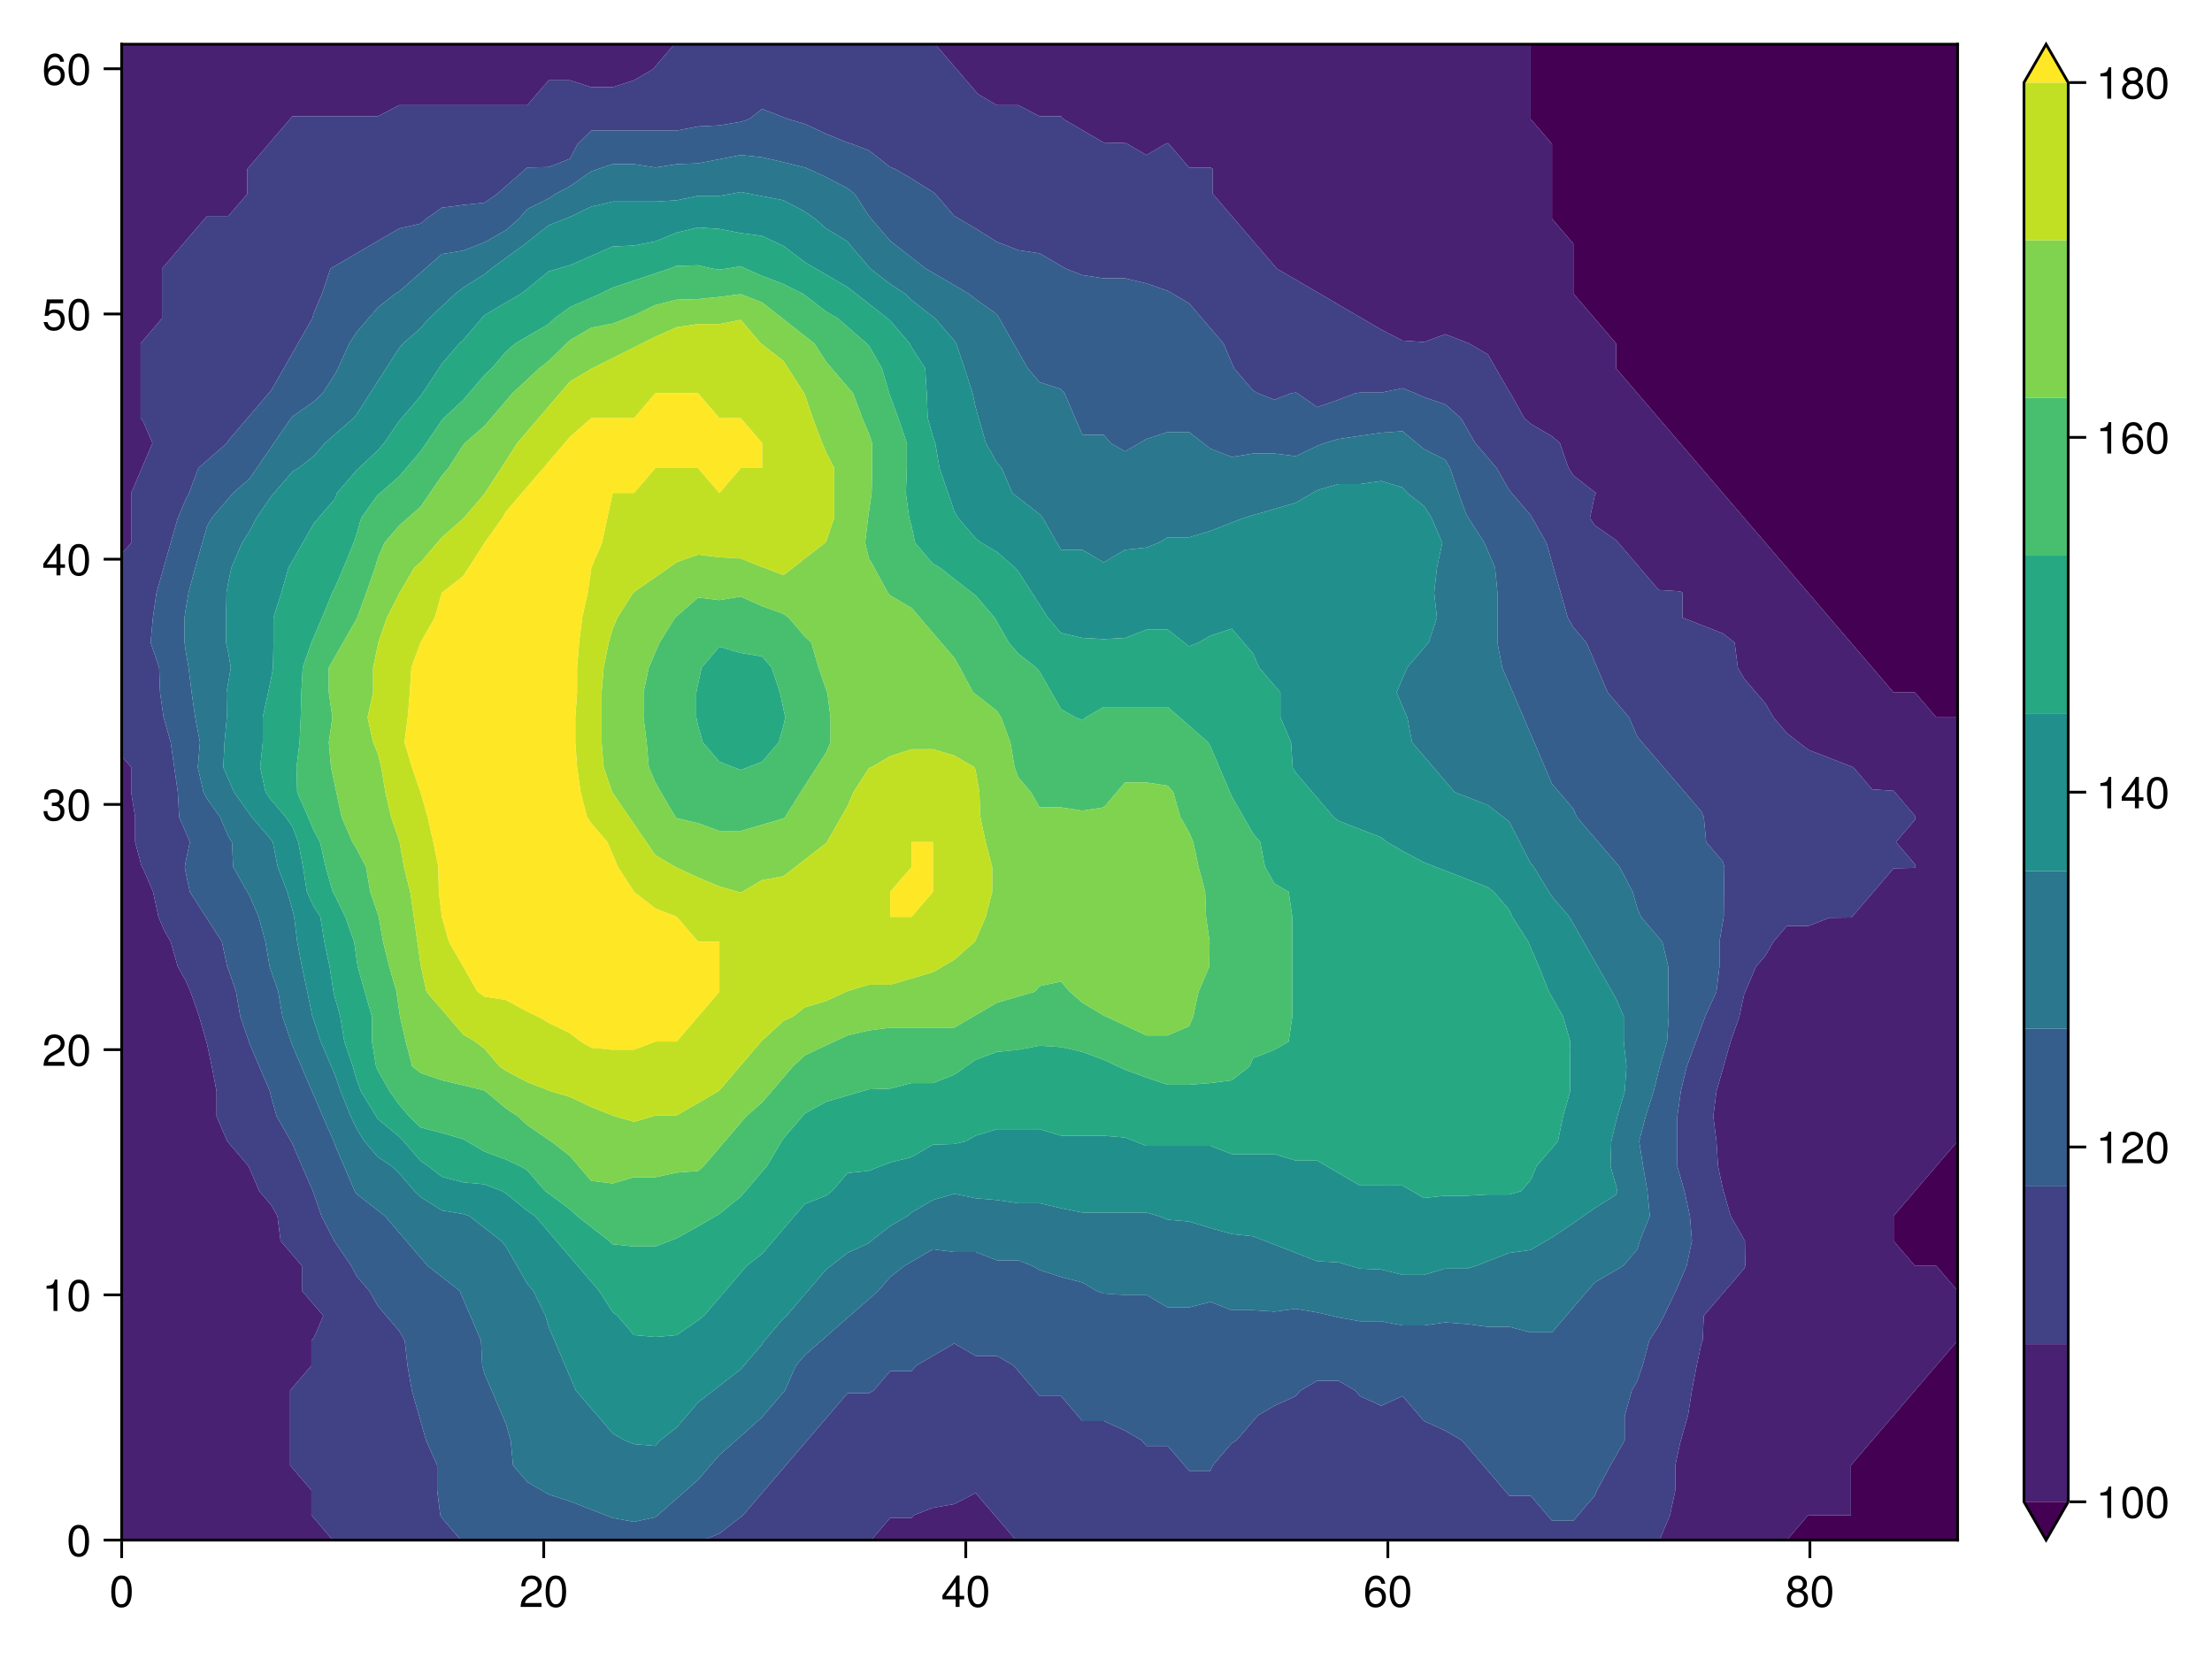 <?xml version="1.0" encoding="UTF-8"?>
<svg xmlns="http://www.w3.org/2000/svg" xmlns:xlink="http://www.w3.org/1999/xlink" width="600pt" height="450pt" viewBox="0 0 600 450" version="1.1">
<defs>
<g>
<symbol overflow="visible" id="glyph0-0-l8lBjpAF">
<path style="stroke:none;" d="M 0.234 -8.75 C 0.234 -8.75 0.234 0 0.234 0 C 0.234 0 5.641 0 5.641 0 C 5.641 0 5.641 -8.75 5.641 -8.75 C 5.641 -8.75 0.234 -8.75 0.234 -8.75 Z M 0.859 -0.625 C 0.859 -0.625 0.859 -8.125 0.859 -8.125 C 0.859 -8.125 5.016 -8.125 5.016 -8.125 C 5.016 -8.125 5.016 -0.625 5.016 -0.625 C 5.016 -0.625 0.859 -0.625 0.859 -0.625 Z M 0.859 -0.625 "/>
</symbol>
<symbol overflow="visible" id="glyph0-1-l8lBjpAF">
<path style="stroke:none;" d="M 6.078 -4.094 C 6.078 -1.297 5.094 0.188 3.297 0.188 C 1.469 0.188 0.516 -1.297 0.516 -4.156 C 0.516 -7.016 1.469 -8.516 3.297 -8.516 C 5.141 -8.516 6.078 -7.047 6.078 -4.094 Z M 5 -4.188 C 5 -6.469 4.438 -7.578 3.297 -7.578 C 2.156 -7.578 1.594 -6.484 1.594 -4.156 C 1.594 -1.828 2.156 -0.703 3.281 -0.703 C 4.453 -0.703 5 -1.781 5 -4.188 Z M 5 -4.188 "/>
</symbol>
<symbol overflow="visible" id="glyph0-2-l8lBjpAF">
<path style="stroke:none;" d="M 6.125 -6.016 C 6.125 -4.969 5.516 -4.078 4.328 -3.438 C 4.328 -3.438 3.125 -2.797 3.125 -2.797 C 2.094 -2.188 1.703 -1.734 1.594 -1.047 C 1.594 -1.047 6.078 -1.047 6.078 -1.047 C 6.078 -1.047 6.078 0 6.078 0 C 6.078 0 0.406 0 0.406 0 C 0.5 -1.875 1.016 -2.672 2.797 -3.688 C 2.797 -3.688 3.906 -4.312 3.906 -4.312 C 4.656 -4.734 5.047 -5.312 5.047 -5.984 C 5.047 -6.906 4.328 -7.578 3.375 -7.578 C 2.328 -7.578 1.734 -6.984 1.656 -5.562 C 1.656 -5.562 0.594 -5.562 0.594 -5.562 C 0.656 -7.625 1.672 -8.516 3.406 -8.516 C 5.016 -8.516 6.125 -7.453 6.125 -6.016 Z M 6.125 -6.016 "/>
</symbol>
<symbol overflow="visible" id="glyph0-3-l8lBjpAF">
<path style="stroke:none;" d="M 6.234 -2.047 C 6.234 -2.047 4.984 -2.047 4.984 -2.047 C 4.984 -2.047 4.984 0 4.984 0 C 4.984 0 3.922 0 3.922 0 C 3.922 0 3.922 -2.047 3.922 -2.047 C 3.922 -2.047 0.344 -2.047 0.344 -2.047 C 0.344 -2.047 0.344 -3.156 0.344 -3.156 C 0.344 -3.156 4.203 -8.516 4.203 -8.516 C 4.203 -8.516 4.984 -8.516 4.984 -8.516 C 4.984 -8.516 4.984 -2.984 4.984 -2.984 C 4.984 -2.984 6.234 -2.984 6.234 -2.984 C 6.234 -2.984 6.234 -2.047 6.234 -2.047 Z M 3.922 -2.984 C 3.922 -2.984 3.922 -6.703 3.922 -6.703 C 3.922 -6.703 1.266 -2.984 1.266 -2.984 C 1.266 -2.984 3.922 -2.984 3.922 -2.984 Z M 3.922 -2.984 "/>
</symbol>
<symbol overflow="visible" id="glyph0-4-l8lBjpAF">
<path style="stroke:none;" d="M 6.156 -2.641 C 6.156 -0.969 4.984 0.188 3.375 0.188 C 1.422 0.188 0.516 -1.219 0.516 -3.875 C 0.516 -6.844 1.578 -8.516 3.562 -8.516 C 4.859 -8.516 5.766 -7.688 5.969 -6.281 C 5.969 -6.281 4.922 -6.281 4.922 -6.281 C 4.75 -7.109 4.234 -7.578 3.484 -7.578 C 2.281 -7.578 1.609 -6.422 1.594 -4.344 C 2.047 -4.969 2.719 -5.297 3.547 -5.297 C 5.078 -5.297 6.156 -4.219 6.156 -2.641 Z M 5.078 -2.562 C 5.078 -3.703 4.438 -4.359 3.422 -4.359 C 2.375 -4.359 1.656 -3.672 1.656 -2.609 C 1.656 -1.531 2.406 -0.75 3.391 -0.75 C 4.359 -0.75 5.078 -1.484 5.078 -2.562 Z M 5.078 -2.562 "/>
</symbol>
<symbol overflow="visible" id="glyph0-5-l8lBjpAF">
<path style="stroke:none;" d="M 6.156 -2.406 C 6.156 -0.859 4.984 0.188 3.297 0.188 C 1.625 0.188 0.438 -0.859 0.438 -2.406 C 0.438 -3.344 0.922 -4.016 1.891 -4.469 C 1.031 -5.016 0.75 -5.453 0.75 -6.234 C 0.75 -7.578 1.797 -8.516 3.297 -8.516 C 4.812 -8.516 5.859 -7.578 5.859 -6.234 C 5.859 -5.438 5.562 -5 4.688 -4.469 C 5.672 -4.016 6.156 -3.344 6.156 -2.406 Z M 4.781 -6.219 C 4.781 -7.047 4.203 -7.578 3.297 -7.578 C 2.406 -7.578 1.828 -7.047 1.828 -6.234 C 1.828 -5.422 2.406 -4.891 3.297 -4.891 C 4.188 -4.891 4.781 -5.422 4.781 -6.219 Z M 5.078 -2.391 C 5.078 -3.391 4.359 -4.016 3.297 -4.016 C 2.25 -4.016 1.531 -3.391 1.531 -2.391 C 1.531 -1.391 2.25 -0.75 3.281 -0.75 C 4.359 -0.75 5.078 -1.375 5.078 -2.391 Z M 5.078 -2.391 "/>
</symbol>
<symbol overflow="visible" id="glyph0-6-l8lBjpAF">
<path style="stroke:none;" d="M 4.156 0 C 4.156 0 3.109 0 3.109 0 C 3.109 0 3.109 -6.062 3.109 -6.062 C 3.109 -6.062 1.219 -6.062 1.219 -6.062 C 1.219 -6.062 1.219 -6.812 1.219 -6.812 C 2.859 -7.016 3.094 -7.203 3.469 -8.516 C 3.469 -8.516 4.156 -8.516 4.156 -8.516 C 4.156 -8.516 4.156 0 4.156 0 Z M 4.156 0 "/>
</symbol>
<symbol overflow="visible" id="glyph0-7-l8lBjpAF">
<path style="stroke:none;" d="M 6.078 -2.469 C 6.078 -0.859 4.938 0.188 3.188 0.188 C 1.453 0.188 0.516 -0.672 0.391 -2.562 C 0.391 -2.562 1.438 -2.562 1.438 -2.562 C 1.516 -1.328 2.078 -0.75 3.234 -0.75 C 4.328 -0.75 4.984 -1.391 4.984 -2.453 C 4.984 -3.406 4.391 -3.953 3.234 -3.953 C 3.234 -3.953 2.656 -3.953 2.656 -3.953 C 2.656 -3.953 2.656 -4.844 2.656 -4.844 C 4.344 -4.844 4.734 -5.219 4.734 -6.125 C 4.734 -7.031 4.172 -7.578 3.234 -7.578 C 2.156 -7.578 1.641 -7.016 1.625 -5.766 C 1.625 -5.766 0.562 -5.766 0.562 -5.766 C 0.594 -7.578 1.516 -8.516 3.234 -8.516 C 4.844 -8.516 5.812 -7.625 5.812 -6.172 C 5.812 -5.312 5.422 -4.766 4.625 -4.453 C 5.656 -4.109 6.078 -3.5 6.078 -2.469 Z M 6.078 -2.469 "/>
</symbol>
<symbol overflow="visible" id="glyph0-8-l8lBjpAF">
<path style="stroke:none;" d="M 6.156 -2.812 C 6.156 -1.016 4.953 0.188 3.234 0.188 C 1.734 0.188 0.766 -0.484 0.422 -2.188 C 0.422 -2.188 1.469 -2.188 1.469 -2.188 C 1.734 -1.219 2.297 -0.75 3.219 -0.75 C 4.375 -0.75 5.078 -1.453 5.078 -2.672 C 5.078 -3.938 4.359 -4.672 3.219 -4.672 C 2.562 -4.672 2.141 -4.469 1.656 -3.875 C 1.656 -3.875 0.688 -3.875 0.688 -3.875 C 0.688 -3.875 1.312 -8.328 1.312 -8.328 C 1.312 -8.328 5.719 -8.328 5.719 -8.328 C 5.719 -8.328 5.719 -7.281 5.719 -7.281 C 5.719 -7.281 2.172 -7.281 2.172 -7.281 C 2.172 -7.281 1.844 -5.094 1.844 -5.094 C 2.328 -5.453 2.812 -5.609 3.406 -5.609 C 5.047 -5.609 6.156 -4.5 6.156 -2.812 Z M 6.156 -2.812 "/>
</symbol>
</g>
<clipPath id="clip1-l8lBjpAF">
  <path d="M 484 363 L 531 363 L 531 417.75 L 484 417.75 Z M 484 363 "/>
</clipPath>
<clipPath id="clip2-l8lBjpAF">
  <path d="M 253 12 L 531 12 L 531 417.75 L 253 417.75 Z M 253 12 "/>
</clipPath>
<clipPath id="clip3-l8lBjpAF">
  <path d="M 33 205 L 91 205 L 91 417.75 L 33 417.75 Z M 33 205 "/>
</clipPath>
<clipPath id="clip4-l8lBjpAF">
  <path d="M 236 404 L 276 404 L 276 417.75 L 236 417.75 Z M 236 404 "/>
</clipPath>
<clipPath id="clip5-l8lBjpAF">
  <path d="M 33 12 L 520 12 L 520 417.75 L 33 417.75 Z M 33 12 "/>
</clipPath>
<clipPath id="clip6-l8lBjpAF">
  <path d="M 40 29 L 468 29 L 468 417.75 L 40 417.75 Z M 40 29 "/>
</clipPath>
</defs>
<g id="surface1-l8lBjpAF">
<rect x="0" y="0" width="600" height="450" style="fill:rgb(100%,100%,100%);fill-opacity:1;stroke:none;"/>
<path style=" stroke:none;fill-rule:nonzero;fill:rgb(100%,100%,100%);fill-opacity:1;" d="M 33 417.75 L 531 417.75 L 531 12 L 33 12 Z M 33 417.75 "/>
<path style="fill:none;stroke-width:1;stroke-linecap:butt;stroke-linejoin:miter;stroke:rgb(0%,0%,0%);stroke-opacity:0.12;stroke-miterlimit:2;" d="M 44 557 L 44 16 " transform="matrix(0.75,0,0,0.75,0,0)"/>
<path style="fill:none;stroke-width:1;stroke-linecap:butt;stroke-linejoin:miter;stroke:rgb(0%,0%,0%);stroke-opacity:0.12;stroke-miterlimit:2;" d="M 196.646 557 L 196.646 16 " transform="matrix(0.75,0,0,0.75,0,0)"/>
<path style="fill:none;stroke-width:1;stroke-linecap:butt;stroke-linejoin:miter;stroke:rgb(0%,0%,0%);stroke-opacity:0.12;stroke-miterlimit:2;" d="M 349.286 557 L 349.286 16 " transform="matrix(0.75,0,0,0.75,0,0)"/>
<path style="fill:none;stroke-width:1;stroke-linecap:butt;stroke-linejoin:miter;stroke:rgb(0%,0%,0%);stroke-opacity:0.12;stroke-miterlimit:2;" d="M 501.932 557 L 501.932 16 " transform="matrix(0.75,0,0,0.75,0,0)"/>
<path style="fill:none;stroke-width:1;stroke-linecap:butt;stroke-linejoin:miter;stroke:rgb(0%,0%,0%);stroke-opacity:0.12;stroke-miterlimit:2;" d="M 654.573 557 L 654.573 16 " transform="matrix(0.75,0,0,0.75,0,0)"/>
<path style="fill:none;stroke-width:1;stroke-linecap:butt;stroke-linejoin:miter;stroke:rgb(0%,0%,0%);stroke-opacity:0.12;stroke-miterlimit:2;" d="M 44 557 L 708 557 " transform="matrix(0.75,0,0,0.75,0,0)"/>
<path style="fill:none;stroke-width:1;stroke-linecap:butt;stroke-linejoin:miter;stroke:rgb(0%,0%,0%);stroke-opacity:0.12;stroke-miterlimit:2;" d="M 44 468.312 L 708 468.312 " transform="matrix(0.75,0,0,0.75,0,0)"/>
<path style="fill:none;stroke-width:1;stroke-linecap:butt;stroke-linejoin:miter;stroke:rgb(0%,0%,0%);stroke-opacity:0.12;stroke-miterlimit:2;" d="M 44 379.625 L 708 379.625 " transform="matrix(0.75,0,0,0.75,0,0)"/>
<path style="fill:none;stroke-width:1;stroke-linecap:butt;stroke-linejoin:miter;stroke:rgb(0%,0%,0%);stroke-opacity:0.12;stroke-miterlimit:2;" d="M 44 290.932 L 708 290.932 " transform="matrix(0.75,0,0,0.75,0,0)"/>
<path style="fill:none;stroke-width:1;stroke-linecap:butt;stroke-linejoin:miter;stroke:rgb(0%,0%,0%);stroke-opacity:0.12;stroke-miterlimit:2;" d="M 44 202.245 L 708 202.245 " transform="matrix(0.75,0,0,0.75,0,0)"/>
<path style="fill:none;stroke-width:1;stroke-linecap:butt;stroke-linejoin:miter;stroke:rgb(0%,0%,0%);stroke-opacity:0.12;stroke-miterlimit:2;" d="M 44 113.557 L 708 113.557 " transform="matrix(0.75,0,0,0.75,0,0)"/>
<path style="fill:none;stroke-width:1;stroke-linecap:butt;stroke-linejoin:miter;stroke:rgb(0%,0%,0%);stroke-opacity:0.12;stroke-miterlimit:2;" d="M 44 24.87 L 708 24.87 " transform="matrix(0.75,0,0,0.75,0,0)"/>
<g style="fill:rgb(0%,0%,0%);fill-opacity:1;">
  <use xlink:href="#glyph0-1-l8lBjpAF" x="29.664" y="435.864"/>
</g>
<g style="fill:rgb(0%,0%,0%);fill-opacity:1;">
  <use xlink:href="#glyph0-2-l8lBjpAF" x="140.811" y="435.864"/>
</g>
<g style="fill:rgb(0%,0%,0%);fill-opacity:1;">
  <use xlink:href="#glyph0-1-l8lBjpAF" x="147.483" y="435.864"/>
</g>
<g style="fill:rgb(0%,0%,0%);fill-opacity:1;">
  <use xlink:href="#glyph0-3-l8lBjpAF" x="255.294" y="435.864"/>
</g>
<g style="fill:rgb(0%,0%,0%);fill-opacity:1;">
  <use xlink:href="#glyph0-1-l8lBjpAF" x="261.966" y="435.864"/>
</g>
<g style="fill:rgb(0%,0%,0%);fill-opacity:1;">
  <use xlink:href="#glyph0-4-l8lBjpAF" x="369.776" y="435.864"/>
</g>
<g style="fill:rgb(0%,0%,0%);fill-opacity:1;">
  <use xlink:href="#glyph0-1-l8lBjpAF" x="376.448" y="435.864"/>
</g>
<g style="fill:rgb(0%,0%,0%);fill-opacity:1;">
  <use xlink:href="#glyph0-5-l8lBjpAF" x="484.259" y="435.864"/>
</g>
<g style="fill:rgb(0%,0%,0%);fill-opacity:1;">
  <use xlink:href="#glyph0-1-l8lBjpAF" x="490.931" y="435.864"/>
</g>
<g style="fill:rgb(0%,0%,0%);fill-opacity:1;">
  <use xlink:href="#glyph0-1-l8lBjpAF" x="18.078" y="422.124"/>
</g>
<g style="fill:rgb(0%,0%,0%);fill-opacity:1;">
  <use xlink:href="#glyph0-6-l8lBjpAF" x="11.406" y="355.608"/>
</g>
<g style="fill:rgb(0%,0%,0%);fill-opacity:1;">
  <use xlink:href="#glyph0-1-l8lBjpAF" x="18.078" y="355.608"/>
</g>
<g style="fill:rgb(0%,0%,0%);fill-opacity:1;">
  <use xlink:href="#glyph0-2-l8lBjpAF" x="11.406" y="289.091"/>
</g>
<g style="fill:rgb(0%,0%,0%);fill-opacity:1;">
  <use xlink:href="#glyph0-1-l8lBjpAF" x="18.078" y="289.091"/>
</g>
<g style="fill:rgb(0%,0%,0%);fill-opacity:1;">
  <use xlink:href="#glyph0-7-l8lBjpAF" x="11.406" y="222.575"/>
</g>
<g style="fill:rgb(0%,0%,0%);fill-opacity:1;">
  <use xlink:href="#glyph0-1-l8lBjpAF" x="18.078" y="222.575"/>
</g>
<g style="fill:rgb(0%,0%,0%);fill-opacity:1;">
  <use xlink:href="#glyph0-3-l8lBjpAF" x="11.406" y="156.058"/>
</g>
<g style="fill:rgb(0%,0%,0%);fill-opacity:1;">
  <use xlink:href="#glyph0-1-l8lBjpAF" x="18.078" y="156.058"/>
</g>
<g style="fill:rgb(0%,0%,0%);fill-opacity:1;">
  <use xlink:href="#glyph0-8-l8lBjpAF" x="11.406" y="89.542"/>
</g>
<g style="fill:rgb(0%,0%,0%);fill-opacity:1;">
  <use xlink:href="#glyph0-1-l8lBjpAF" x="18.078" y="89.542"/>
</g>
<g style="fill:rgb(0%,0%,0%);fill-opacity:1;">
  <use xlink:href="#glyph0-4-l8lBjpAF" x="11.406" y="23.026"/>
</g>
<g style="fill:rgb(0%,0%,0%);fill-opacity:1;">
  <use xlink:href="#glyph0-1-l8lBjpAF" x="18.078" y="23.026"/>
</g>
<path style=" stroke:none;fill-rule:evenodd;fill:rgb(26.7%,0.487%,32.941%);fill-opacity:1;" d="M 531 12 L 415.188 12 L 415.188 32.289 L 420.977 39.051 L 420.977 59.336 L 426.766 66.102 L 426.766 79.625 L 432.559 86.387 L 438.348 93.148 L 438.348 99.914 L 444.141 106.676 L 449.93 113.438 L 455.723 120.199 L 461.512 126.961 L 467.301 133.727 L 473.094 140.488 L 478.883 147.25 L 484.676 154.012 L 490.465 160.773 L 496.254 167.539 L 502.047 174.301 L 507.836 181.062 L 513.629 187.824 L 519.418 187.824 L 525.211 194.586 L 531 194.586 Z M 531 12 "/>
<path style=" stroke:none;fill-rule:evenodd;fill:rgb(26.7%,0.487%,32.941%);fill-opacity:1;" d="M 531 316.312 L 531 309.551 L 525.211 316.312 L 519.418 323.074 L 513.629 329.836 L 513.629 336.602 L 519.418 343.363 L 525.211 343.363 L 531 350.125 Z M 531 316.312 "/>
<g clip-path="url(#clip1-l8lBjpAF)" clip-rule="nonzero">
<path style=" stroke:none;fill-rule:evenodd;fill:rgb(26.7%,0.487%,32.941%);fill-opacity:1;" d="M 525.211 370.414 L 519.418 377.176 L 513.629 383.938 L 507.836 390.699 L 502.047 397.461 L 502.047 410.988 L 490.465 410.988 L 484.676 417.75 L 531 417.75 L 531 363.648 Z M 525.211 370.414 "/>
</g>
<g clip-path="url(#clip2-l8lBjpAF)" clip-rule="nonzero">
<path style=" stroke:none;fill-rule:evenodd;fill:rgb(28.304%,13.181%,45%);fill-opacity:1;" d="M 415.188 12 L 253.691 12 L 258.836 18.012 L 259.48 18.762 L 264.629 24.773 L 265.27 25.523 L 270.418 28.531 L 276.211 28.531 L 282 31.535 L 287.789 31.535 L 288.434 32.289 L 293.582 35.293 L 299.371 38.676 L 305.164 38.801 L 305.805 39.051 L 310.953 42.055 L 316.102 39.051 L 316.746 38.801 L 317.066 39.051 L 322.535 45.438 L 328.324 45.438 L 328.969 45.812 L 328.969 52.574 L 334.117 58.586 L 334.758 59.336 L 339.906 65.348 L 340.551 66.102 L 345.699 72.109 L 346.34 72.863 L 351.488 75.867 L 357.277 79.25 L 357.922 79.625 L 363.07 82.629 L 368.859 86.012 L 369.504 86.387 L 374.652 89.395 L 380.441 92.398 L 386.234 92.773 L 392.023 90.645 L 397.812 92.898 L 398.457 93.148 L 403.605 96.156 L 405.75 99.914 L 409.395 106.301 L 409.719 106.676 L 413.469 113.438 L 415.188 114.941 L 420.977 118.32 L 423.121 120.199 L 425.48 126.961 L 426.766 128.965 L 432.559 133.473 L 432.879 133.727 L 432.559 134.477 L 431.27 140.488 L 432.559 142.492 L 438.348 146.5 L 438.992 147.25 L 444.141 153.262 L 444.781 154.012 L 449.93 160.023 L 455.723 160.398 L 456.363 160.773 L 456.363 167.539 L 461.512 169.543 L 467.301 171.797 L 470.52 174.301 L 471.379 181.062 L 473.094 184.066 L 476.309 187.824 L 478.883 190.832 L 481.027 194.586 L 484.676 198.844 L 487.891 201.352 L 490.465 203.355 L 496.254 205.609 L 502.047 207.863 L 502.691 208.113 L 507.836 214.125 L 513.629 214.5 L 513.949 214.875 L 519.418 221.262 L 519.578 221.637 L 519.418 222.391 L 514.27 228.398 L 519.418 234.41 L 519.578 235.164 L 519.418 235.414 L 513.629 235.539 L 508.16 241.926 L 507.836 242.301 L 502.367 248.688 L 502.047 248.875 L 496.254 248.938 L 490.465 251.191 L 484.676 251.191 L 481.027 255.449 L 478.883 259.207 L 476.309 262.211 L 473.414 268.977 L 473.094 269.727 L 471.805 275.738 L 469.445 282.5 L 467.516 289.262 L 467.301 290.016 L 465.586 296.023 L 464.73 302.789 L 465.586 309.551 L 466.016 316.312 L 467.301 322.324 L 467.516 323.074 L 469.445 329.836 L 473.094 336.223 L 473.309 336.602 L 473.414 343.363 L 473.094 344.113 L 467.945 350.125 L 467.301 350.875 L 462.156 356.887 L 461.832 363.648 L 461.512 364.402 L 460.227 370.414 L 458.938 377.176 L 457.867 383.938 L 455.934 390.699 L 455.723 391.453 L 454.434 397.461 L 454.434 404.227 L 452.988 410.988 L 450.145 417.75 L 484.676 417.75 L 490.465 410.988 L 502.047 410.988 L 502.047 397.461 L 507.836 390.699 L 513.629 383.938 L 519.418 377.176 L 525.211 370.414 L 531 363.648 L 531 350.125 L 525.211 343.363 L 519.418 343.363 L 513.629 336.602 L 513.629 329.836 L 519.418 323.074 L 525.211 316.312 L 531 309.551 L 531 194.586 L 525.211 194.586 L 519.418 187.824 L 513.629 187.824 L 507.836 181.062 L 502.047 174.301 L 496.254 167.539 L 490.465 160.773 L 484.676 154.012 L 478.883 147.25 L 473.094 140.488 L 467.301 133.727 L 461.512 126.961 L 455.723 120.199 L 449.93 113.438 L 444.141 106.676 L 438.348 99.914 L 438.348 93.148 L 432.559 86.387 L 426.766 79.625 L 426.766 66.102 L 420.977 59.336 L 420.977 39.051 L 415.188 32.289 Z M 415.188 12 "/>
</g>
<path style=" stroke:none;fill-rule:evenodd;fill:rgb(28.304%,13.181%,45%);fill-opacity:1;" d="M 182.914 12 L 33 12 L 33 150.254 L 35.574 147.25 L 35.574 133.727 L 38.469 126.961 L 38.789 126.211 L 41.363 120.199 L 38.789 114.188 L 38.148 113.438 L 38.148 93.148 L 38.789 92.398 L 43.938 86.387 L 43.938 72.863 L 44.582 72.109 L 49.73 66.102 L 50.371 65.348 L 55.52 59.336 L 56.164 58.586 L 61.953 58.586 L 67.102 52.574 L 67.102 45.812 L 67.746 45.062 L 72.891 39.051 L 73.535 38.297 L 78.684 32.289 L 79.324 31.535 L 102.488 31.535 L 108.277 28.531 L 143.023 28.531 L 145.598 25.523 L 148.812 21.77 L 154.605 21.77 L 160.395 23.648 L 166.188 23.648 L 171.977 21.77 L 177.125 18.762 L 177.766 18.012 Z M 182.914 12 "/>
<g clip-path="url(#clip3-l8lBjpAF)" clip-rule="nonzero">
<path style=" stroke:none;fill-rule:evenodd;fill:rgb(28.304%,13.181%,45%);fill-opacity:1;" d="M 33 417.75 L 90.262 417.75 L 85.117 411.738 L 84.473 410.988 L 84.473 404.227 L 79.324 398.215 L 78.684 397.461 L 78.684 377.176 L 79.324 376.422 L 84.473 370.414 L 84.473 363.648 L 85.117 362.898 L 87.691 356.887 L 85.117 353.883 L 81.898 350.125 L 81.898 343.363 L 79.324 340.355 L 76.109 336.602 L 75.25 329.836 L 73.535 326.832 L 70.316 323.074 L 67.746 317.062 L 67.422 316.312 L 61.953 309.926 L 61.633 309.551 L 58.738 302.789 L 58.738 296.023 L 57.449 289.262 L 56.164 283.25 L 55.949 282.5 L 54.02 275.738 L 51.66 268.977 L 50.371 265.969 L 48.227 262.211 L 46.297 255.449 L 44.582 252.445 L 42.973 248.688 L 41.523 241.926 L 38.789 235.539 L 38.469 235.164 L 36.645 228.398 L 36.645 221.637 L 35.574 214.875 L 35.574 208.113 L 33 205.105 Z M 33 417.75 "/>
</g>
<g clip-path="url(#clip4-l8lBjpAF)" clip-rule="nonzero">
<path style=" stroke:none;fill-rule:evenodd;fill:rgb(28.304%,13.181%,45%);fill-opacity:1;" d="M 236.316 417.75 L 275.566 417.75 L 270.418 411.738 L 269.773 410.988 L 264.629 404.977 L 258.836 407.98 L 253.047 408.984 L 247.898 410.988 L 247.254 411.738 L 241.465 411.738 Z M 236.316 417.75 "/>
</g>
<g clip-path="url(#clip5-l8lBjpAF)" clip-rule="nonzero">
<path style=" stroke:none;fill-rule:evenodd;fill:rgb(25.625%,25.667%,52.509%);fill-opacity:1;" d="M 253.691 12 L 182.914 12 L 177.766 18.012 L 177.125 18.762 L 171.977 21.77 L 166.188 23.648 L 160.395 23.648 L 154.605 21.77 L 148.812 21.77 L 145.598 25.523 L 143.023 28.531 L 108.277 28.531 L 102.488 31.535 L 79.324 31.535 L 78.684 32.289 L 73.535 38.297 L 72.891 39.051 L 67.746 45.062 L 67.102 45.812 L 67.102 52.574 L 61.953 58.586 L 56.164 58.586 L 55.52 59.336 L 50.371 65.348 L 49.73 66.102 L 44.582 72.109 L 43.938 72.863 L 43.938 86.387 L 38.789 92.398 L 38.148 93.148 L 38.148 113.438 L 38.789 114.188 L 41.363 120.199 L 38.789 126.211 L 38.469 126.961 L 35.574 133.727 L 35.574 147.25 L 33 150.254 L 33 205.105 L 35.574 208.113 L 35.574 214.875 L 36.645 221.637 L 36.645 228.398 L 38.469 235.164 L 38.789 235.539 L 41.523 241.926 L 42.973 248.688 L 44.582 252.445 L 46.297 255.449 L 48.227 262.211 L 50.371 265.969 L 51.66 268.977 L 54.02 275.738 L 55.949 282.5 L 56.164 283.25 L 57.449 289.262 L 58.738 296.023 L 58.738 302.789 L 61.633 309.551 L 61.953 309.926 L 67.422 316.312 L 67.746 317.062 L 70.316 323.074 L 73.535 326.832 L 75.25 329.836 L 76.109 336.602 L 79.324 340.355 L 81.898 343.363 L 81.898 350.125 L 85.117 353.883 L 87.691 356.887 L 85.117 362.898 L 84.473 363.648 L 84.473 370.414 L 79.324 376.422 L 78.684 377.176 L 78.684 397.461 L 79.324 398.215 L 84.473 404.227 L 84.473 410.988 L 85.117 411.738 L 90.262 417.75 L 125.008 417.75 L 119.859 411.738 L 119.43 410.988 L 118.574 404.227 L 118.574 397.461 L 115.57 390.699 L 114.07 385.441 L 113.641 383.938 L 111.711 377.176 L 110.531 370.414 L 109.781 363.648 L 108.277 361.02 L 104.742 356.887 L 102.488 354.258 L 100.129 350.125 L 96.699 346.117 L 95.281 343.363 L 90.906 336.977 L 90.648 336.602 L 87.176 329.836 L 85.117 323.828 L 84.859 323.074 L 81.898 316.312 L 79.324 310.301 L 78.898 309.551 L 75.035 302.789 L 73.535 297.527 L 73.215 296.023 L 70.316 289.262 L 67.746 283.25 L 67.488 282.5 L 65.172 275.738 L 64.012 268.977 L 61.953 262.965 L 61.633 262.211 L 60.184 255.449 L 56.164 249.188 L 55.84 248.688 L 51.5 241.926 L 50.371 236.664 L 50.113 235.164 L 50.371 233.66 L 51.5 228.398 L 50.371 225.77 L 48.602 221.637 L 48.227 214.875 L 46.297 201.352 L 44.582 195.34 L 44.367 194.586 L 43.402 187.824 L 43.164 181.062 L 40.852 174.301 L 41.473 167.539 L 42.438 160.773 L 44.367 154.012 L 44.582 153.262 L 46.297 147.25 L 48.227 140.488 L 50.371 135.477 L 51.273 133.727 L 53.805 126.961 L 56.164 124.895 L 61.523 120.199 L 61.953 119.449 L 67.102 113.438 L 67.746 112.688 L 72.891 106.676 L 73.535 105.922 L 76.965 99.914 L 79.324 95.781 L 80.828 93.148 L 84.688 86.387 L 85.117 84.883 L 87.367 79.625 L 89.621 72.863 L 90.906 72.109 L 96.699 68.73 L 101.203 66.102 L 102.488 65.348 L 108.277 61.969 L 114.07 60.652 L 115.57 59.336 L 119.859 56.332 L 125.652 55.582 L 131.441 54.98 L 134.875 52.574 L 137.234 50.508 L 142.594 45.812 L 143.023 45.438 L 148.812 45.312 L 154.605 43.059 L 156.664 39.051 L 160.395 35.418 L 183.559 35.418 L 189.348 34.293 L 195.141 34.004 L 200.93 33.039 L 203.184 32.289 L 206.723 29.531 L 212.512 31.785 L 213.797 32.289 L 218.301 33.602 L 224.094 36.297 L 229.883 38.676 L 231.172 39.051 L 235.676 40.805 L 241.465 45.312 L 242.75 45.812 L 247.254 48.441 L 253.047 52.074 L 253.691 52.574 L 258.836 58.586 L 260.125 59.336 L 264.629 61.969 L 270.418 65.598 L 271.707 66.102 L 276.211 67.852 L 282 68.73 L 287.789 72.109 L 289.078 72.863 L 293.582 74.617 L 299.371 75.492 L 305.164 75.492 L 310.953 76.871 L 316.746 78.875 L 318.031 79.625 L 322.535 82.254 L 326.074 86.387 L 328.324 89.016 L 331.863 93.148 L 334.117 98.41 L 334.758 99.914 L 339.906 105.922 L 341.195 106.676 L 345.699 108.43 L 350.203 106.676 L 351.488 106.461 L 351.918 106.676 L 357.277 110.434 L 363.07 108.43 L 367.574 106.676 L 368.859 106.488 L 374.652 106.488 L 380.441 105.297 L 383.98 106.676 L 386.234 107.727 L 392.023 109.68 L 396.312 113.438 L 397.812 116.066 L 400.172 120.199 L 403.605 124.207 L 405.965 126.961 L 409.395 132.973 L 410.039 133.727 L 415.188 139.734 L 415.613 140.488 L 419.477 147.25 L 420.977 152.508 L 421.406 154.012 L 423.336 160.773 L 425.266 167.539 L 426.766 170.168 L 430.305 174.301 L 432.559 179.559 L 433.203 181.062 L 436.098 187.824 L 438.348 190.453 L 441.887 194.586 L 444.141 199.848 L 445.426 201.352 L 449.93 206.609 L 451.219 208.113 L 455.723 213.371 L 457.008 214.875 L 461.512 220.133 L 462.156 221.637 L 462.797 228.398 L 467.301 233.66 L 467.73 235.164 L 467.625 241.926 L 467.559 248.688 L 467.301 250.191 L 466.402 255.449 L 466.402 262.211 L 465.586 268.977 L 462.523 275.738 L 461.512 278.492 L 460.039 282.5 L 457.559 289.262 L 455.906 296.023 L 455.723 297.527 L 454.969 302.789 L 454.969 316.312 L 455.723 318.941 L 456.902 323.074 L 458.387 329.836 L 458.938 336.602 L 457.492 343.363 L 455.723 347.496 L 454.594 350.125 L 451.348 356.887 L 449.93 359.645 L 447.355 363.648 L 445.555 370.414 L 444.141 374.547 L 442.637 377.176 L 440.707 383.938 L 440.707 390.699 L 438.348 394.832 L 436.848 397.461 L 433.203 404.227 L 432.559 405.727 L 428.055 410.988 L 426.766 412.492 L 420.977 412.492 L 419.691 410.988 L 415.188 405.727 L 409.395 405.727 L 408.109 404.227 L 403.605 398.965 L 402.316 397.461 L 397.812 392.203 L 396.527 390.699 L 392.023 388.07 L 386.234 385.441 L 384.945 383.938 L 380.441 378.68 L 374.652 381.309 L 368.859 378.68 L 367.574 377.176 L 363.07 374.547 L 357.277 374.547 L 352.773 377.176 L 351.488 378.68 L 345.699 381.309 L 341.195 383.938 L 339.906 385.441 L 335.402 390.699 L 334.117 391.453 L 328.969 397.461 L 328.324 398.965 L 322.535 398.965 L 321.25 397.461 L 316.746 392.203 L 310.953 392.203 L 309.668 390.699 L 305.164 388.07 L 299.371 385.441 L 293.582 385.441 L 292.293 383.938 L 287.789 378.68 L 282 378.68 L 280.715 377.176 L 276.211 371.914 L 274.922 370.414 L 270.418 367.781 L 264.629 367.781 L 258.836 364.402 L 253.047 367.781 L 248.543 370.414 L 247.254 371.914 L 241.465 371.914 L 236.961 377.176 L 235.676 377.926 L 229.883 377.926 L 224.738 383.938 L 224.094 384.688 L 218.945 390.699 L 218.301 391.453 L 213.156 397.461 L 212.512 398.215 L 207.363 404.227 L 206.723 404.977 L 201.574 410.988 L 200.93 411.488 L 195.141 415.996 L 190.637 417.75 L 236.316 417.75 L 241.465 411.738 L 247.254 411.738 L 247.898 410.988 L 253.047 408.984 L 258.836 407.98 L 264.629 404.977 L 269.773 410.988 L 270.418 411.738 L 275.566 417.75 L 450.145 417.75 L 452.988 410.988 L 454.434 404.227 L 454.434 397.461 L 455.723 391.453 L 455.934 390.699 L 457.867 383.938 L 458.938 377.176 L 460.227 370.414 L 461.512 364.402 L 461.832 363.648 L 462.156 356.887 L 467.301 350.875 L 467.945 350.125 L 473.094 344.113 L 473.414 343.363 L 473.309 336.602 L 473.094 336.223 L 469.445 329.836 L 467.516 323.074 L 467.301 322.324 L 466.016 316.312 L 465.586 309.551 L 464.73 302.789 L 465.586 296.023 L 467.301 290.016 L 467.516 289.262 L 469.445 282.5 L 471.805 275.738 L 473.094 269.727 L 473.414 268.977 L 476.309 262.211 L 478.883 259.207 L 481.027 255.449 L 484.676 251.191 L 490.465 251.191 L 496.254 248.938 L 502.047 248.875 L 502.367 248.688 L 507.836 242.301 L 508.16 241.926 L 513.629 235.539 L 519.418 235.414 L 519.578 235.164 L 519.418 234.41 L 514.27 228.398 L 519.418 222.391 L 519.578 221.637 L 519.418 221.262 L 513.949 214.875 L 513.629 214.5 L 507.836 214.125 L 502.691 208.113 L 502.047 207.863 L 496.254 205.609 L 490.465 203.355 L 487.891 201.352 L 484.676 198.844 L 481.027 194.586 L 478.883 190.832 L 476.309 187.824 L 473.094 184.066 L 471.379 181.062 L 470.52 174.301 L 467.301 171.797 L 461.512 169.543 L 456.363 167.539 L 456.363 160.773 L 455.723 160.398 L 449.93 160.023 L 444.781 154.012 L 444.141 153.262 L 438.992 147.25 L 438.348 146.5 L 432.559 142.492 L 431.27 140.488 L 432.559 134.477 L 432.879 133.727 L 432.559 133.473 L 426.766 128.965 L 425.48 126.961 L 423.121 120.199 L 420.977 118.32 L 415.188 114.941 L 413.469 113.438 L 409.719 106.676 L 409.395 106.301 L 405.75 99.914 L 403.605 96.156 L 398.457 93.148 L 397.812 92.898 L 392.023 90.645 L 386.234 92.773 L 380.441 92.398 L 374.652 89.395 L 369.504 86.387 L 368.859 86.012 L 363.07 82.629 L 357.922 79.625 L 357.277 79.25 L 351.488 75.867 L 346.34 72.863 L 345.699 72.109 L 340.551 66.102 L 339.906 65.348 L 334.758 59.336 L 334.117 58.586 L 328.969 52.574 L 328.969 45.812 L 328.324 45.438 L 322.535 45.438 L 317.066 39.051 L 316.746 38.801 L 316.102 39.051 L 310.953 42.055 L 305.805 39.051 L 305.164 38.801 L 299.371 38.676 L 293.582 35.293 L 288.434 32.289 L 287.789 31.535 L 282 31.535 L 276.211 28.531 L 270.418 28.531 L 265.27 25.523 L 264.629 24.773 L 259.48 18.762 L 258.836 18.012 Z M 253.691 12 "/>
</g>
<g clip-path="url(#clip6-l8lBjpAF)" clip-rule="nonzero">
<path style=" stroke:none;fill-rule:evenodd;fill:rgb(20.872%,36.829%,55.17%);fill-opacity:1;" d="M 212.512 31.785 L 206.723 29.531 L 203.184 32.289 L 200.93 33.039 L 195.141 34.004 L 189.348 34.293 L 183.559 35.418 L 160.395 35.418 L 156.664 39.051 L 154.605 43.059 L 148.812 45.312 L 143.023 45.438 L 142.594 45.812 L 137.234 50.508 L 134.875 52.574 L 131.441 54.98 L 125.652 55.582 L 119.859 56.332 L 115.57 59.336 L 114.07 60.652 L 108.277 61.969 L 102.488 65.348 L 101.203 66.102 L 96.699 68.73 L 90.906 72.109 L 89.621 72.863 L 87.367 79.625 L 85.117 84.883 L 84.688 86.387 L 80.828 93.148 L 79.324 95.781 L 76.965 99.914 L 73.535 105.922 L 72.891 106.676 L 67.746 112.688 L 67.102 113.438 L 61.953 119.449 L 61.523 120.199 L 56.164 124.895 L 53.805 126.961 L 51.273 133.727 L 50.371 135.477 L 48.227 140.488 L 46.297 147.25 L 44.582 153.262 L 44.367 154.012 L 42.438 160.773 L 41.473 167.539 L 40.852 174.301 L 43.164 181.062 L 43.402 187.824 L 44.367 194.586 L 44.582 195.34 L 46.297 201.352 L 48.227 214.875 L 48.602 221.637 L 50.371 225.77 L 51.5 228.398 L 50.371 233.66 L 50.113 235.164 L 50.371 236.664 L 51.5 241.926 L 55.84 248.688 L 56.164 249.188 L 60.184 255.449 L 61.633 262.211 L 61.953 262.965 L 64.012 268.977 L 65.172 275.738 L 67.488 282.5 L 67.746 283.25 L 70.316 289.262 L 73.215 296.023 L 73.535 297.527 L 75.035 302.789 L 78.898 309.551 L 79.324 310.301 L 81.898 316.312 L 84.859 323.074 L 85.117 323.828 L 87.176 329.836 L 90.648 336.602 L 90.906 336.977 L 95.281 343.363 L 96.699 346.117 L 100.129 350.125 L 102.488 354.258 L 104.742 356.887 L 108.277 361.02 L 109.781 363.648 L 110.531 370.414 L 111.711 377.176 L 113.641 383.938 L 114.07 385.441 L 115.57 390.699 L 118.574 397.461 L 118.574 404.227 L 119.43 410.988 L 119.859 411.738 L 125.008 417.75 L 190.637 417.75 L 195.141 415.996 L 200.93 411.488 L 201.574 410.988 L 206.723 404.977 L 207.363 404.227 L 212.512 398.215 L 213.156 397.461 L 218.301 391.453 L 218.945 390.699 L 224.094 384.688 L 224.738 383.938 L 229.883 377.926 L 235.676 377.926 L 236.961 377.176 L 241.465 371.914 L 247.254 371.914 L 248.543 370.414 L 253.047 367.781 L 258.836 364.402 L 264.629 367.781 L 270.418 367.781 L 274.922 370.414 L 276.211 371.914 L 280.715 377.176 L 282 378.68 L 287.789 378.68 L 292.293 383.938 L 293.582 385.441 L 299.371 385.441 L 305.164 388.07 L 309.668 390.699 L 310.953 392.203 L 316.746 392.203 L 321.25 397.461 L 322.535 398.965 L 328.324 398.965 L 328.969 397.461 L 334.117 391.453 L 335.402 390.699 L 339.906 385.441 L 341.195 383.938 L 345.699 381.309 L 351.488 378.68 L 352.773 377.176 L 357.277 374.547 L 363.07 374.547 L 367.574 377.176 L 368.859 378.68 L 374.652 381.309 L 380.441 378.68 L 384.945 383.938 L 386.234 385.441 L 392.023 388.07 L 396.527 390.699 L 397.812 392.203 L 402.316 397.461 L 403.605 398.965 L 408.109 404.227 L 409.395 405.727 L 415.188 405.727 L 419.691 410.988 L 420.977 412.492 L 426.766 412.492 L 428.055 410.988 L 432.559 405.727 L 433.203 404.227 L 436.848 397.461 L 438.348 394.832 L 440.707 390.699 L 440.707 383.938 L 442.637 377.176 L 444.141 374.547 L 445.555 370.414 L 447.355 363.648 L 449.93 359.645 L 451.348 356.887 L 454.594 350.125 L 455.723 347.496 L 457.492 343.363 L 458.938 336.602 L 458.387 329.836 L 456.902 323.074 L 455.723 318.941 L 454.969 316.312 L 454.969 302.789 L 455.723 297.527 L 455.906 296.023 L 457.559 289.262 L 460.039 282.5 L 461.512 278.492 L 462.523 275.738 L 465.586 268.977 L 466.402 262.211 L 466.402 255.449 L 467.301 250.191 L 467.559 248.688 L 467.625 241.926 L 467.73 235.164 L 467.301 233.66 L 462.797 228.398 L 462.156 221.637 L 461.512 220.133 L 457.008 214.875 L 455.723 213.371 L 451.219 208.113 L 449.93 206.609 L 445.426 201.352 L 444.141 199.848 L 441.887 194.586 L 438.348 190.453 L 436.098 187.824 L 433.203 181.062 L 432.559 179.559 L 430.305 174.301 L 426.766 170.168 L 425.266 167.539 L 423.336 160.773 L 421.406 154.012 L 420.977 152.508 L 419.477 147.25 L 415.613 140.488 L 415.188 139.734 L 410.039 133.727 L 409.395 132.973 L 405.965 126.961 L 403.605 124.207 L 400.172 120.199 L 397.812 116.066 L 396.312 113.438 L 392.023 109.68 L 386.234 107.727 L 383.98 106.676 L 380.441 105.297 L 374.652 106.488 L 368.859 106.488 L 367.574 106.676 L 363.07 108.43 L 357.277 110.434 L 351.918 106.676 L 351.488 106.461 L 350.203 106.676 L 345.699 108.43 L 341.195 106.676 L 339.906 105.922 L 334.758 99.914 L 334.117 98.41 L 331.863 93.148 L 328.324 89.016 L 326.074 86.387 L 322.535 82.254 L 318.031 79.625 L 316.746 78.875 L 310.953 76.871 L 305.164 75.492 L 299.371 75.492 L 293.582 74.617 L 289.078 72.863 L 287.789 72.109 L 282 68.73 L 276.211 67.852 L 271.707 66.102 L 270.418 65.598 L 264.629 61.969 L 260.125 59.336 L 258.836 58.586 L 253.691 52.574 L 253.047 52.074 L 247.254 48.441 L 242.75 45.812 L 241.465 45.312 L 235.676 40.805 L 231.172 39.051 L 229.883 38.676 L 224.094 36.297 L 218.301 33.602 L 213.797 32.289 Z M 218.301 45.438 L 219.266 45.812 L 224.094 48.066 L 229.883 51.07 L 231.812 52.574 L 235.676 58.586 L 236.316 59.336 L 241.465 65.348 L 242.43 66.102 L 247.254 69.855 L 251.117 72.863 L 253.047 73.988 L 258.836 77.371 L 262.699 79.625 L 264.629 81.129 L 270.418 85.262 L 271.062 86.387 L 274.922 93.148 L 276.211 95.402 L 278.781 99.914 L 282 103.668 L 287.789 105.547 L 288.754 106.676 L 291.652 113.438 L 293.582 117.945 L 299.371 117.945 L 301.301 120.199 L 305.164 122.453 L 309.023 120.199 L 310.953 119.074 L 316.746 117.195 L 322.535 117.195 L 326.395 120.199 L 328.324 121.703 L 334.117 123.957 L 339.906 123.02 L 345.699 123.02 L 351.488 123.742 L 357.277 120.953 L 359.211 120.199 L 363.07 119.074 L 368.859 118.227 L 374.652 117.383 L 380.441 116.98 L 384.301 120.199 L 386.234 121.809 L 392.023 124.707 L 393.309 126.961 L 395.609 133.727 L 397.812 139.734 L 398.297 140.488 L 402.641 147.25 L 405.535 154.012 L 406.18 160.773 L 406.18 174.301 L 407.465 181.062 L 413.254 194.586 L 415.188 199.098 L 420.977 212.621 L 426.766 219.383 L 427.734 221.637 L 432.559 227.273 L 433.523 228.398 L 438.348 234.035 L 439.312 235.164 L 442.852 241.926 L 444.141 246.434 L 445.105 248.688 L 449.93 254.324 L 450.895 255.449 L 452.504 262.211 L 452.504 268.977 L 452.633 275.738 L 452.184 282.5 L 450.207 289.262 L 449.93 290.391 L 448.551 296.023 L 446.391 302.789 L 444.621 309.551 L 445.684 316.312 L 446.844 323.074 L 447.516 329.836 L 444.781 336.602 L 444.141 338.855 L 440.277 343.363 L 438.348 344.488 L 432.559 347.871 L 430.629 350.125 L 426.766 354.633 L 420.977 361.395 L 415.188 361.395 L 409.395 359.895 L 403.605 359.895 L 397.812 359.141 L 392.023 358.691 L 386.234 359.516 L 380.441 359.516 L 374.652 358.391 L 368.859 358.391 L 363.07 357.34 L 361.141 356.887 L 357.277 355.984 L 351.488 355.008 L 345.699 355.762 L 339.906 355.383 L 334.117 355.383 L 328.324 353.129 L 322.535 354.633 L 316.746 354.633 L 310.953 351.254 L 305.164 351.254 L 299.371 350.875 L 297.441 350.125 L 293.582 347.871 L 287.789 346.367 L 282 344.488 L 280.07 343.363 L 276.211 341.859 L 270.418 341.859 L 264.629 339.605 L 258.836 339.605 L 253.047 338.855 L 247.254 342.234 L 245.324 343.363 L 241.465 346.367 L 238.25 350.125 L 230.527 356.887 L 229.883 357.449 L 224.094 362.523 L 222.805 363.648 L 218.301 367.594 L 215.891 370.414 L 212.898 377.176 L 212.512 377.625 L 207.105 383.938 L 206.723 384.387 L 200.93 389.574 L 199.645 390.699 L 195.141 394.645 L 192.727 397.461 L 189.348 401.406 L 186.133 404.227 L 178.41 410.988 L 177.766 411.551 L 171.977 412.789 L 166.188 411.738 L 164.254 410.988 L 160.395 409.484 L 154.605 407.23 L 148.812 405.352 L 146.883 404.227 L 143.023 401.973 L 139.164 397.461 L 138.52 390.699 L 137.234 386.191 L 136.266 383.938 L 131.441 372.668 L 130.797 370.414 L 130.477 363.648 L 124.688 350.125 L 119.859 346.367 L 116 343.363 L 110.211 336.602 L 108.277 334.348 L 104.418 329.836 L 102.488 328.336 L 96.699 323.828 L 96.215 323.074 L 93.32 316.312 L 90.906 310.676 L 90.52 309.551 L 87.527 302.789 L 85.117 297.152 L 84.633 296.023 L 81.738 289.262 L 79.324 283.629 L 78.941 282.5 L 76.625 275.738 L 75.465 268.977 L 73.535 263.34 L 73.148 262.211 L 71.992 255.449 L 70.156 248.688 L 67.746 243.051 L 67.102 241.926 L 63.242 235.164 L 62.918 228.398 L 61.953 226.898 L 59.703 221.637 L 56.164 216.68 L 55.199 214.875 L 53.652 208.113 L 54.234 201.352 L 52.945 194.586 L 51.98 187.824 L 51.145 181.062 L 50.371 176.555 L 50.051 174.301 L 50.051 167.539 L 50.371 165.285 L 51.145 160.773 L 52.945 154.012 L 54.875 147.25 L 56.164 142.742 L 57.449 140.488 L 61.953 135.227 L 63.242 133.727 L 67.746 129.781 L 69.676 126.961 L 73.535 121.328 L 74.309 120.199 L 78.941 113.438 L 79.324 112.988 L 85.117 108.93 L 87.527 106.676 L 90.906 101.414 L 91.68 99.914 L 94.766 93.148 L 96.699 90.145 L 99.914 86.387 L 102.488 83.383 L 107.312 79.625 L 108.277 79.062 L 114.07 73.988 L 115.355 72.863 L 119.859 68.918 L 125.652 67.977 L 130.477 66.102 L 131.441 65.723 L 137.234 62.438 L 140.77 59.336 L 143.023 56.707 L 148.812 53.828 L 150.746 52.574 L 154.605 50.527 L 160.395 46.457 L 162.324 45.812 L 166.188 44.523 L 171.977 44.523 L 177.766 45.438 L 183.559 44.523 L 189.348 44.309 L 195.141 43.184 L 200.93 42.055 L 206.723 42.656 L 212.512 44.008 Z M 218.301 45.438 "/>
</g>
<path style=" stroke:none;fill-rule:evenodd;fill:rgb(16.496%,46.873%,55.708%);fill-opacity:1;" d="M 218.301 45.438 L 212.512 44.008 L 206.723 42.656 L 200.93 42.055 L 195.141 43.184 L 189.348 44.309 L 183.559 44.523 L 177.766 45.438 L 171.977 44.523 L 166.188 44.523 L 162.324 45.812 L 160.395 46.457 L 154.605 50.527 L 150.746 52.574 L 148.812 53.828 L 143.023 56.707 L 140.77 59.336 L 137.234 62.438 L 131.441 65.723 L 130.477 66.102 L 125.652 67.977 L 119.859 68.918 L 115.355 72.863 L 114.07 73.988 L 108.277 79.062 L 107.312 79.625 L 102.488 83.383 L 99.914 86.387 L 96.699 90.145 L 94.766 93.148 L 91.68 99.914 L 90.906 101.414 L 87.527 106.676 L 85.117 108.93 L 79.324 112.988 L 78.941 113.438 L 74.309 120.199 L 73.535 121.328 L 69.676 126.961 L 67.746 129.781 L 63.242 133.727 L 61.953 135.227 L 57.449 140.488 L 56.164 142.742 L 54.875 147.25 L 52.945 154.012 L 51.145 160.773 L 50.371 165.285 L 50.051 167.539 L 50.051 174.301 L 50.371 176.555 L 51.145 181.062 L 51.98 187.824 L 52.945 194.586 L 54.234 201.352 L 53.652 208.113 L 55.199 214.875 L 56.164 216.68 L 59.703 221.637 L 61.953 226.898 L 62.918 228.398 L 63.242 235.164 L 67.102 241.926 L 67.746 243.051 L 70.156 248.688 L 71.992 255.449 L 73.148 262.211 L 73.535 263.34 L 75.465 268.977 L 76.625 275.738 L 78.941 282.5 L 79.324 283.629 L 81.738 289.262 L 84.633 296.023 L 85.117 297.152 L 87.527 302.789 L 90.52 309.551 L 90.906 310.676 L 93.32 316.312 L 96.215 323.074 L 96.699 323.828 L 102.488 328.336 L 104.418 329.836 L 108.277 334.348 L 110.211 336.602 L 116 343.363 L 119.859 346.367 L 124.688 350.125 L 130.477 363.648 L 130.797 370.414 L 131.441 372.668 L 136.266 383.938 L 137.234 386.191 L 138.52 390.699 L 139.164 397.461 L 143.023 401.973 L 146.883 404.227 L 148.812 405.352 L 154.605 407.23 L 160.395 409.484 L 164.254 410.988 L 166.188 411.738 L 171.977 412.789 L 177.766 411.551 L 178.41 410.988 L 186.133 404.227 L 189.348 401.406 L 192.727 397.461 L 195.141 394.645 L 199.645 390.699 L 200.93 389.574 L 206.723 384.387 L 207.105 383.938 L 212.512 377.625 L 212.898 377.176 L 215.891 370.414 L 218.301 367.594 L 222.805 363.648 L 224.094 362.523 L 229.883 357.449 L 230.527 356.887 L 238.25 350.125 L 241.465 346.367 L 245.324 343.363 L 247.254 342.234 L 253.047 338.855 L 258.836 339.605 L 264.629 339.605 L 270.418 341.859 L 276.211 341.859 L 280.07 343.363 L 282 344.488 L 287.789 346.367 L 293.582 347.871 L 297.441 350.125 L 299.371 350.875 L 305.164 351.254 L 310.953 351.254 L 316.746 354.633 L 322.535 354.633 L 328.324 353.129 L 334.117 355.383 L 339.906 355.383 L 345.699 355.762 L 351.488 355.008 L 357.277 355.984 L 361.141 356.887 L 363.07 357.34 L 368.859 358.391 L 374.652 358.391 L 380.441 359.516 L 386.234 359.516 L 392.023 358.691 L 397.812 359.141 L 403.605 359.895 L 409.395 359.895 L 415.188 361.395 L 420.977 361.395 L 426.766 354.633 L 430.629 350.125 L 432.559 347.871 L 438.348 344.488 L 440.277 343.363 L 444.141 338.855 L 444.781 336.602 L 447.516 329.836 L 446.844 323.074 L 445.684 316.312 L 444.621 309.551 L 446.391 302.789 L 448.551 296.023 L 449.93 290.391 L 450.207 289.262 L 452.184 282.5 L 452.633 275.738 L 452.504 268.977 L 452.504 262.211 L 450.895 255.449 L 449.93 254.324 L 445.105 248.688 L 444.141 246.434 L 442.852 241.926 L 439.312 235.164 L 438.348 234.035 L 433.523 228.398 L 432.559 227.273 L 427.734 221.637 L 426.766 219.383 L 420.977 212.621 L 415.188 199.098 L 413.254 194.586 L 407.465 181.062 L 406.18 174.301 L 406.18 160.773 L 405.535 154.012 L 402.641 147.25 L 398.297 140.488 L 397.812 139.734 L 395.609 133.727 L 393.309 126.961 L 392.023 124.707 L 386.234 121.809 L 384.301 120.199 L 380.441 116.98 L 374.652 117.383 L 368.859 118.227 L 363.07 119.074 L 359.211 120.199 L 357.277 120.953 L 351.488 123.742 L 345.699 123.02 L 339.906 123.02 L 334.117 123.957 L 328.324 121.703 L 326.395 120.199 L 322.535 117.195 L 316.746 117.195 L 310.953 119.074 L 309.023 120.199 L 305.164 122.453 L 301.301 120.199 L 299.371 117.945 L 293.582 117.945 L 291.652 113.438 L 288.754 106.676 L 287.789 105.547 L 282 103.668 L 278.781 99.914 L 276.211 95.402 L 274.922 93.148 L 271.062 86.387 L 270.418 85.262 L 264.629 81.129 L 262.699 79.625 L 258.836 77.371 L 253.047 73.988 L 251.117 72.863 L 247.254 69.855 L 242.43 66.102 L 241.465 65.348 L 236.316 59.336 L 235.676 58.586 L 231.812 52.574 L 229.883 51.07 L 224.094 48.066 L 219.266 45.812 Z M 212.512 54.328 L 218.301 57.383 L 221.09 59.336 L 224.094 61.969 L 229.883 65.5 L 230.312 66.102 L 235.676 72.363 L 236.102 72.863 L 241.465 77.035 L 245.453 79.625 L 247.254 81.379 L 253.047 85.887 L 253.691 86.387 L 258.836 92.398 L 259.352 93.148 L 261.668 99.914 L 263.824 106.676 L 264.629 110.434 L 265.484 113.438 L 267.414 120.199 L 270.418 125.461 L 271.707 126.961 L 274.602 133.727 L 276.211 134.977 L 282 139.484 L 282.859 140.488 L 286.719 147.25 L 287.789 149.129 L 293.582 149.129 L 299.371 152.508 L 305.164 149.129 L 310.953 148.504 L 314.172 147.25 L 316.746 145.746 L 322.535 145.746 L 328.324 143.992 L 334.117 141.738 L 337.332 140.488 L 339.906 139.734 L 345.699 138.047 L 351.488 136.355 L 355.992 133.727 L 357.277 132.973 L 363.07 131.281 L 368.859 131.281 L 374.652 130.469 L 380.441 132.223 L 381.73 133.727 L 386.234 137.23 L 388.324 140.488 L 391.219 147.25 L 389.77 154.012 L 389.02 160.773 L 389.77 167.539 L 387.52 174.301 L 386.234 175.805 L 381.73 181.062 L 380.441 184.066 L 378.832 187.824 L 380.441 191.582 L 381.73 194.586 L 383.016 201.352 L 386.234 205.105 L 388.805 208.113 L 392.023 211.871 L 394.598 214.875 L 397.812 216.129 L 403.605 218.383 L 407.785 221.637 L 409.395 222.891 L 412.227 228.398 L 415.188 234.16 L 416.043 235.164 L 420.172 241.926 L 420.977 243.176 L 425.695 248.688 L 426.766 250.566 L 429.555 255.449 L 432.559 260.711 L 433.414 262.211 L 437.277 268.977 L 438.348 270.852 L 440.441 275.738 L 440.441 282.5 L 441.18 289.262 L 440.707 296.023 L 438.715 302.789 L 438.348 304.289 L 437.062 309.551 L 436.848 316.312 L 438.348 321.57 L 438.715 323.074 L 438.348 324.078 L 432.559 327.734 L 429.555 329.836 L 426.766 331.793 L 420.977 335.66 L 419.367 336.602 L 415.188 339.043 L 409.395 339.855 L 403.605 342.109 L 400.387 343.363 L 397.812 344.113 L 392.023 344.113 L 386.234 345.805 L 380.441 345.805 L 374.652 344.363 L 368.859 344.113 L 366.285 343.363 L 363.07 342.422 L 357.277 342.109 L 345.699 337.602 L 343.125 336.602 L 339.906 335.348 L 334.117 334.723 L 328.324 333.094 L 322.535 331.34 L 316.746 330.84 L 314.172 329.836 L 310.953 328.898 L 293.582 328.898 L 287.789 327.734 L 282 326.383 L 276.211 326.383 L 270.418 325.516 L 264.629 325.027 L 258.836 323.828 L 253.047 325.516 L 247.254 328.898 L 246.184 329.836 L 241.465 332.594 L 236.316 336.602 L 235.676 337.199 L 229.883 339.855 L 225.379 343.363 L 224.094 344.363 L 219.16 350.125 L 218.301 351.125 L 213.371 356.887 L 212.512 357.641 L 207.363 363.648 L 206.723 364.652 L 201.789 370.414 L 200.93 371.414 L 195.141 375.922 L 193.531 377.176 L 189.348 380.43 L 186.348 383.938 L 183.559 387.195 L 179.055 390.699 L 177.766 392.203 L 171.977 391.703 L 169.402 390.699 L 166.188 388.82 L 162.004 383.938 L 160.395 382.059 L 156.215 377.176 L 154.605 373.418 L 153.316 370.414 L 150.422 363.648 L 148.812 359.895 L 147.957 356.887 L 144.633 350.125 L 143.023 348.246 L 140.234 343.363 L 137.234 338.102 L 135.945 336.602 L 131.441 333.094 L 127.258 329.836 L 125.652 329.301 L 119.859 328.336 L 114.07 324.703 L 112.398 323.074 L 108.277 318.266 L 106.188 316.312 L 102.488 313.844 L 98.812 309.551 L 96.699 306.094 L 95.125 302.789 L 92.387 296.023 L 90.906 291.703 L 89.863 289.262 L 86.965 282.5 L 85.117 276.738 L 84.75 275.738 L 83.348 268.977 L 81.898 262.211 L 80.613 255.449 L 79.785 248.688 L 79.324 246.809 L 77.93 241.926 L 75.336 235.164 L 73.996 228.398 L 73.535 227.773 L 68.281 221.637 L 67.746 220.887 L 63.453 214.875 L 61.953 211.367 L 60.559 208.113 L 60.906 201.352 L 61.523 194.586 L 61.438 187.824 L 61.953 184.82 L 62.598 181.062 L 61.953 177.305 L 61.309 174.301 L 61.309 167.539 L 61.438 160.773 L 61.953 157.77 L 62.758 154.012 L 65.652 147.25 L 67.746 143.992 L 69.547 140.488 L 73.535 134.664 L 74.34 133.727 L 79.324 127.902 L 80.934 126.961 L 85.117 123.707 L 88.117 120.199 L 90.906 117.758 L 95.84 113.438 L 96.699 112.438 L 100.398 106.676 L 102.488 103.418 L 104.742 99.914 L 108.277 94.402 L 109.352 93.148 L 114.07 89.016 L 116.32 86.387 L 119.859 83.082 L 123.559 79.625 L 125.652 77.996 L 131.441 74.367 L 133.242 72.863 L 137.234 69.949 L 142.508 66.102 L 143.023 65.672 L 148.812 61.09 L 153.316 59.336 L 154.605 58.836 L 160.395 56.031 L 166.188 54.68 L 177.766 54.68 L 183.559 54.328 L 189.348 53.113 L 195.141 53.113 L 198.355 52.574 L 200.93 52.074 L 203.504 52.574 L 206.723 53.203 Z M 212.512 54.328 "/>
<path style=" stroke:none;fill-rule:evenodd;fill:rgb(13.149%,56.512%,54.821%);fill-opacity:1;" d="M 200.93 52.074 L 198.355 52.574 L 195.141 53.113 L 189.348 53.113 L 183.559 54.328 L 177.766 54.68 L 166.188 54.68 L 160.395 56.031 L 154.605 58.836 L 153.316 59.336 L 148.812 61.09 L 143.023 65.672 L 142.508 66.102 L 137.234 69.949 L 133.242 72.863 L 131.441 74.367 L 125.652 77.996 L 123.559 79.625 L 119.859 83.082 L 116.32 86.387 L 114.07 89.016 L 109.352 93.148 L 108.277 94.402 L 104.742 99.914 L 102.488 103.418 L 100.398 106.676 L 96.699 112.438 L 95.84 113.438 L 90.906 117.758 L 88.117 120.199 L 85.117 123.707 L 80.934 126.961 L 79.324 127.902 L 74.34 133.727 L 73.535 134.664 L 69.547 140.488 L 67.746 143.992 L 65.652 147.25 L 62.758 154.012 L 61.953 157.77 L 61.438 160.773 L 61.309 167.539 L 61.309 174.301 L 61.953 177.305 L 62.598 181.062 L 61.953 184.82 L 61.438 187.824 L 61.523 194.586 L 60.906 201.352 L 60.559 208.113 L 61.953 211.367 L 63.453 214.875 L 67.746 220.887 L 68.281 221.637 L 73.535 227.773 L 73.996 228.398 L 75.336 235.164 L 77.93 241.926 L 79.324 246.809 L 79.785 248.688 L 80.613 255.449 L 81.898 262.211 L 83.348 268.977 L 84.75 275.738 L 85.117 276.738 L 86.965 282.5 L 89.863 289.262 L 90.906 291.703 L 92.387 296.023 L 95.125 302.789 L 96.699 306.094 L 98.812 309.551 L 102.488 313.844 L 106.188 316.312 L 108.277 318.266 L 112.398 323.074 L 114.07 324.703 L 119.859 328.336 L 125.652 329.301 L 127.258 329.836 L 131.441 333.094 L 135.945 336.602 L 137.234 338.102 L 140.234 343.363 L 143.023 348.246 L 144.633 350.125 L 147.957 356.887 L 148.812 359.895 L 150.422 363.648 L 153.316 370.414 L 154.605 373.418 L 156.215 377.176 L 160.395 382.059 L 162.004 383.938 L 166.188 388.82 L 169.402 390.699 L 171.977 391.703 L 177.766 392.203 L 179.055 390.699 L 183.559 387.195 L 186.348 383.938 L 189.348 380.43 L 193.531 377.176 L 195.141 375.922 L 200.93 371.414 L 201.789 370.414 L 206.723 364.652 L 207.363 363.648 L 212.512 357.641 L 213.371 356.887 L 218.301 351.125 L 219.16 350.125 L 224.094 344.363 L 225.379 343.363 L 229.883 339.855 L 235.676 337.199 L 236.316 336.602 L 241.465 332.594 L 246.184 329.836 L 247.254 328.898 L 253.047 325.516 L 258.836 323.828 L 264.629 325.027 L 270.418 325.516 L 276.211 326.383 L 282 326.383 L 287.789 327.734 L 293.582 328.898 L 310.953 328.898 L 314.172 329.836 L 316.746 330.84 L 322.535 331.34 L 328.324 333.094 L 334.117 334.723 L 339.906 335.348 L 343.125 336.602 L 345.699 337.602 L 357.277 342.109 L 363.07 342.422 L 366.285 343.363 L 368.859 344.113 L 374.652 344.363 L 380.441 345.805 L 386.234 345.805 L 392.023 344.113 L 397.812 344.113 L 400.387 343.363 L 403.605 342.109 L 409.395 339.855 L 415.188 339.043 L 419.367 336.602 L 420.977 335.66 L 426.766 331.793 L 429.555 329.836 L 432.559 327.734 L 438.348 324.078 L 438.715 323.074 L 438.348 321.57 L 436.848 316.312 L 437.062 309.551 L 438.348 304.289 L 438.715 302.789 L 440.707 296.023 L 441.18 289.262 L 440.441 282.5 L 440.441 275.738 L 438.348 270.852 L 437.277 268.977 L 433.414 262.211 L 432.559 260.711 L 429.555 255.449 L 426.766 250.566 L 425.695 248.688 L 420.977 243.176 L 420.172 241.926 L 416.043 235.164 L 415.188 234.16 L 412.227 228.398 L 409.395 222.891 L 407.785 221.637 L 403.605 218.383 L 397.812 216.129 L 394.598 214.875 L 392.023 211.871 L 388.805 208.113 L 386.234 205.105 L 383.016 201.352 L 381.73 194.586 L 380.441 191.582 L 378.832 187.824 L 380.441 184.066 L 381.73 181.062 L 386.234 175.805 L 387.52 174.301 L 389.77 167.539 L 389.02 160.773 L 389.77 154.012 L 391.219 147.25 L 388.324 140.488 L 386.234 137.23 L 381.73 133.727 L 380.441 132.223 L 374.652 130.469 L 368.859 131.281 L 363.07 131.281 L 357.277 132.973 L 355.992 133.727 L 351.488 136.355 L 345.699 138.047 L 339.906 139.734 L 337.332 140.488 L 334.117 141.738 L 328.324 143.992 L 322.535 145.746 L 316.746 145.746 L 314.172 147.25 L 310.953 148.504 L 305.164 149.129 L 299.371 152.508 L 293.582 149.129 L 287.789 149.129 L 286.719 147.25 L 282.859 140.488 L 282 139.484 L 276.211 134.977 L 274.602 133.727 L 271.707 126.961 L 270.418 125.461 L 267.414 120.199 L 265.484 113.438 L 264.629 110.434 L 263.824 106.676 L 261.668 99.914 L 259.352 93.148 L 258.836 92.398 L 253.691 86.387 L 253.047 85.887 L 247.254 81.379 L 245.453 79.625 L 241.465 77.035 L 236.102 72.863 L 235.676 72.363 L 230.312 66.102 L 229.883 65.5 L 224.094 61.969 L 221.09 59.336 L 218.301 57.383 L 212.512 54.328 L 206.723 53.203 L 203.504 52.574 Z M 206.723 63.996 L 211.227 66.102 L 212.512 66.699 L 218.301 71.109 L 221.305 72.863 L 224.094 74.492 L 229.883 77.871 L 232.137 79.625 L 235.676 82.379 L 240.82 86.387 L 241.465 86.988 L 246.742 93.148 L 247.254 94.152 L 250.957 99.914 L 251.375 106.676 L 251.652 113.438 L 253.047 118.32 L 253.691 120.199 L 254.848 126.961 L 257.164 133.727 L 258.836 138.609 L 259.91 140.488 L 264.629 145.996 L 266.238 147.25 L 270.418 149.691 L 275.352 154.012 L 276.211 155.016 L 279.91 160.773 L 282 164.031 L 284.25 167.539 L 287.789 171.672 L 293.582 173.047 L 299.371 173.359 L 305.164 173.047 L 310.953 170.793 L 316.746 170.793 L 321.25 174.301 L 322.535 175.301 L 325.109 174.301 L 328.324 172.422 L 334.117 170.543 L 337.332 174.301 L 339.906 177.305 L 341.516 181.062 L 345.699 185.945 L 347.305 187.824 L 347.305 194.586 L 350.203 201.352 L 350.629 208.113 L 351.488 209.617 L 355.992 214.875 L 357.277 216.379 L 361.781 221.637 L 363.07 222.641 L 368.859 224.895 L 374.652 227.148 L 376.258 228.398 L 380.441 230.844 L 386.234 233.91 L 389.449 235.164 L 392.023 236.164 L 397.812 238.418 L 403.605 240.672 L 405.215 241.926 L 409.395 246.809 L 410.199 248.688 L 414.543 255.449 L 415.188 256.953 L 417.438 262.211 L 420.117 268.977 L 420.977 270.477 L 423.98 275.738 L 425.91 282.5 L 425.91 296.023 L 423.98 302.789 L 422.586 309.551 L 420.977 311.43 L 416.793 316.312 L 415.188 320.07 L 412.613 323.074 L 409.395 324.016 L 403.605 324.016 L 397.812 324.328 L 392.023 324.328 L 386.234 324.953 L 383.016 323.074 L 380.441 321.57 L 368.859 321.57 L 363.07 318.191 L 359.852 316.312 L 357.277 314.809 L 351.488 314.809 L 345.699 313.055 L 334.117 313.055 L 328.324 310.801 L 310.953 310.801 L 307.738 309.551 L 305.164 308.547 L 299.371 308.047 L 287.789 308.047 L 282 306.293 L 270.418 306.293 L 264.629 308.047 L 262.055 309.551 L 258.836 310.301 L 253.047 310.488 L 247.254 313.871 L 241.465 315.312 L 238.891 316.312 L 235.676 317.566 L 229.883 318.191 L 225.703 323.074 L 224.094 324.328 L 218.301 326.582 L 215.516 329.836 L 212.512 333.344 L 209.723 336.602 L 206.723 340.105 L 202.539 343.363 L 200.93 345.242 L 196.75 350.125 L 195.141 352.004 L 190.957 356.887 L 189.348 358.141 L 183.559 362.148 L 177.766 362.648 L 171.977 362.148 L 167.473 356.887 L 166.188 355.887 L 162.488 350.125 L 160.395 347.684 L 156.695 343.363 L 154.605 340.922 L 150.906 336.602 L 148.812 334.156 L 145.113 329.836 L 143.023 328.441 L 137.234 323.703 L 136.16 323.074 L 131.441 321.238 L 125.652 320.715 L 119.859 319.191 L 116.16 316.312 L 114.07 314.918 L 109.473 309.551 L 108.277 308.328 L 102.488 303.539 L 102.027 302.789 L 97.895 296.023 L 96.699 292.77 L 95.695 289.262 L 93.398 282.5 L 92.301 275.738 L 90.906 270.852 L 90.449 268.977 L 89.406 262.211 L 87.965 255.449 L 86.887 248.688 L 85.117 245.934 L 83.246 241.926 L 82.191 235.164 L 80.898 228.398 L 79.324 224.266 L 77.523 221.637 L 73.535 216.98 L 72.035 214.875 L 70.574 208.113 L 71.281 201.352 L 71.281 194.586 L 72.73 187.824 L 73.535 184.066 L 74.051 181.062 L 74.18 174.301 L 74.18 167.539 L 76.324 160.773 L 78.254 154.012 L 79.324 152.133 L 82.113 147.25 L 85.117 141.992 L 86.402 140.488 L 90.906 135.227 L 91.422 133.727 L 96.699 127.562 L 97.34 126.961 L 102.488 122.152 L 104.16 120.199 L 108.277 114.188 L 108.922 113.438 L 114.07 107.426 L 114.586 106.676 L 119.055 99.914 L 119.859 98.66 L 124.578 93.148 L 125.652 92.211 L 130.637 86.387 L 131.441 85.449 L 137.234 82.066 L 141.414 79.625 L 143.023 78.371 L 148.812 73.613 L 151.387 72.863 L 154.605 71.922 L 160.395 69.406 L 166.188 66.852 L 171.977 66.602 L 174.551 66.102 L 177.766 65.473 L 183.559 63.094 L 189.348 61.699 L 195.141 62.094 L 200.93 63.219 Z M 206.723 63.996 "/>
<path style=" stroke:none;fill-rule:evenodd;fill:rgb(14.958%,66.031%,51.239%);fill-opacity:1;" d="M 218.301 71.109 L 212.512 66.699 L 211.227 66.102 L 206.723 63.996 L 200.93 63.219 L 195.141 62.094 L 189.348 61.699 L 183.559 63.094 L 177.766 65.473 L 174.551 66.102 L 171.977 66.602 L 166.188 66.852 L 160.395 69.406 L 154.605 71.922 L 151.387 72.863 L 148.812 73.613 L 143.023 78.371 L 141.414 79.625 L 137.234 82.066 L 131.441 85.449 L 130.637 86.387 L 125.652 92.211 L 124.578 93.148 L 119.859 98.66 L 119.055 99.914 L 114.586 106.676 L 114.07 107.426 L 108.922 113.438 L 108.277 114.188 L 104.16 120.199 L 102.488 122.152 L 97.34 126.961 L 96.699 127.562 L 91.422 133.727 L 90.906 135.227 L 86.402 140.488 L 85.117 141.992 L 82.113 147.25 L 79.324 152.133 L 78.254 154.012 L 76.324 160.773 L 74.18 167.539 L 74.18 174.301 L 74.051 181.062 L 73.535 184.066 L 72.73 187.824 L 71.281 194.586 L 71.281 201.352 L 70.574 208.113 L 72.035 214.875 L 73.535 216.98 L 77.523 221.637 L 79.324 224.266 L 80.898 228.398 L 82.191 235.164 L 83.246 241.926 L 85.117 245.934 L 86.887 248.688 L 87.965 255.449 L 89.406 262.211 L 90.449 268.977 L 90.906 270.852 L 92.301 275.738 L 93.398 282.5 L 95.695 289.262 L 96.699 292.77 L 97.895 296.023 L 102.027 302.789 L 102.488 303.539 L 108.277 308.328 L 109.473 309.551 L 114.07 314.918 L 116.16 316.312 L 119.859 319.191 L 125.652 320.715 L 131.441 321.238 L 136.16 323.074 L 137.234 323.703 L 143.023 328.441 L 145.113 329.836 L 148.812 334.156 L 150.906 336.602 L 154.605 340.922 L 156.695 343.363 L 160.395 347.684 L 162.488 350.125 L 166.188 355.887 L 167.473 356.887 L 171.977 362.148 L 177.766 362.648 L 183.559 362.148 L 189.348 358.141 L 190.957 356.887 L 195.141 352.004 L 196.75 350.125 L 200.93 345.242 L 202.539 343.363 L 206.723 340.105 L 209.723 336.602 L 212.512 333.344 L 215.516 329.836 L 218.301 326.582 L 224.094 324.328 L 225.703 323.074 L 229.883 318.191 L 235.676 317.566 L 238.891 316.312 L 241.465 315.312 L 247.254 313.871 L 253.047 310.488 L 258.836 310.301 L 262.055 309.551 L 264.629 308.047 L 270.418 306.293 L 282 306.293 L 287.789 308.047 L 299.371 308.047 L 305.164 308.547 L 307.738 309.551 L 310.953 310.801 L 328.324 310.801 L 334.117 313.055 L 345.699 313.055 L 351.488 314.809 L 357.277 314.809 L 359.852 316.312 L 363.07 318.191 L 368.859 321.57 L 380.441 321.57 L 383.016 323.074 L 386.234 324.953 L 392.023 324.328 L 397.812 324.328 L 403.605 324.016 L 409.395 324.016 L 412.613 323.074 L 415.188 320.07 L 416.793 316.312 L 420.977 311.43 L 422.586 309.551 L 423.98 302.789 L 425.91 296.023 L 425.91 282.5 L 423.98 275.738 L 420.977 270.477 L 420.117 268.977 L 417.438 262.211 L 415.188 256.953 L 414.543 255.449 L 410.199 248.688 L 409.395 246.809 L 405.215 241.926 L 403.605 240.672 L 397.812 238.418 L 392.023 236.164 L 389.449 235.164 L 386.234 233.91 L 380.441 230.844 L 376.258 228.398 L 374.652 227.148 L 368.859 224.895 L 363.07 222.641 L 361.781 221.637 L 357.277 216.379 L 355.992 214.875 L 351.488 209.617 L 350.629 208.113 L 350.203 201.352 L 347.305 194.586 L 347.305 187.824 L 345.699 185.945 L 341.516 181.062 L 339.906 177.305 L 337.332 174.301 L 334.117 170.543 L 328.324 172.422 L 325.109 174.301 L 322.535 175.301 L 321.25 174.301 L 316.746 170.793 L 310.953 170.793 L 305.164 173.047 L 299.371 173.359 L 293.582 173.047 L 287.789 171.672 L 284.25 167.539 L 282 164.031 L 279.91 160.773 L 276.211 155.016 L 275.352 154.012 L 270.418 149.691 L 266.238 147.25 L 264.629 145.996 L 259.91 140.488 L 258.836 138.609 L 257.164 133.727 L 254.848 126.961 L 253.691 120.199 L 253.047 118.32 L 251.652 113.438 L 251.375 106.676 L 250.957 99.914 L 247.254 94.152 L 246.742 93.148 L 241.465 86.988 L 240.82 86.387 L 235.676 82.379 L 232.137 79.625 L 229.883 77.871 L 224.094 74.492 L 221.305 72.863 Z M 189.348 71.961 L 193.211 72.863 L 195.141 73.145 L 197.07 72.863 L 200.93 72.219 L 202.219 72.863 L 206.723 74.836 L 212.512 77.051 L 217.66 79.625 L 218.301 80.074 L 224.094 84.508 L 227.309 86.387 L 235.031 93.148 L 235.676 93.715 L 239.215 99.914 L 241.188 106.676 L 241.465 107.426 L 243.672 113.438 L 245.969 120.199 L 245.969 126.961 L 245.711 133.727 L 246.613 140.488 L 247.254 142.742 L 248.223 147.25 L 253.047 152.887 L 254.977 154.012 L 258.836 157.02 L 263.664 160.773 L 264.629 161.527 L 269.773 167.539 L 270.418 168.664 L 273.637 174.301 L 276.211 177.305 L 281.035 181.062 L 282 182.191 L 285.219 187.824 L 287.789 192.332 L 291.652 194.586 L 293.582 195.34 L 294.547 194.586 L 299.371 191.77 L 316.746 191.77 L 319.961 194.586 L 322.535 196.84 L 327.684 201.352 L 328.324 202.477 L 330.738 208.113 L 333.633 214.875 L 334.117 216.004 L 337.332 221.637 L 339.906 226.145 L 341.836 228.398 L 343.125 235.164 L 345.699 239.672 L 349.559 241.926 L 350.523 248.688 L 350.523 275.738 L 349.559 282.5 L 345.699 284.754 L 339.906 287.008 L 338.941 289.262 L 334.117 293.02 L 328.324 293.77 L 322.535 294.223 L 316.746 294.223 L 310.953 292.27 L 305.164 290.164 L 303.234 289.262 L 299.371 287.461 L 293.582 285.316 L 287.789 284.004 L 282 283.629 L 276.211 284.754 L 270.418 285.316 L 264.629 287.461 L 262.055 289.262 L 258.836 291.516 L 253.047 293.77 L 247.254 293.77 L 241.465 295.273 L 235.676 295.461 L 233.746 296.023 L 229.883 297.152 L 224.094 298.844 L 218.301 302.035 L 217.66 302.789 L 212.512 308.797 L 212.027 309.551 L 208.008 316.312 L 206.723 317.816 L 202.219 323.074 L 200.93 324.578 L 195.141 329.273 L 194.176 329.836 L 189.348 332.656 L 183.559 335.848 L 181.629 336.602 L 177.766 338.102 L 171.977 338.102 L 166.188 337.5 L 165.223 336.602 L 160.395 332.844 L 156.535 329.836 L 154.605 328.035 L 148.812 323.719 L 147.848 323.074 L 143.023 317.441 L 141.094 316.312 L 137.234 314.508 L 131.441 312.367 L 126.617 309.551 L 125.652 308.988 L 119.859 307.297 L 114.07 305.793 L 110.98 302.789 L 108.277 299.633 L 105.707 296.023 L 102.488 290.391 L 102.004 289.262 L 100.879 282.5 L 100.879 275.738 L 98.949 268.977 L 97.02 262.211 L 96.699 259.957 L 96.055 255.449 L 93.664 248.688 L 90.906 243.051 L 90.262 241.926 L 88.332 235.164 L 86.805 228.398 L 85.117 225.246 L 83.57 221.637 L 80.613 214.875 L 80.43 208.113 L 81.254 201.352 L 81.578 194.586 L 81.738 187.824 L 82.113 181.062 L 84.473 174.301 L 85.117 172.797 L 87.367 167.539 L 90.137 160.773 L 90.906 159.273 L 93.16 154.012 L 95.926 147.25 L 96.699 144.996 L 97.984 140.488 L 102.488 134.176 L 103.133 133.727 L 108.277 129.215 L 110.211 126.961 L 114.07 122.453 L 115.613 120.199 L 119.859 114 L 120.344 113.438 L 125.652 108.477 L 127.195 106.676 L 131.441 101.715 L 133.371 99.914 L 137.234 95.402 L 139.805 93.148 L 143.023 91.273 L 148.812 87.891 L 150.359 86.387 L 154.605 83.289 L 160.395 80.754 L 162.969 79.625 L 166.188 78.016 L 171.977 76.082 L 177.766 74.152 L 181.629 72.863 L 183.559 72.109 Z M 189.348 71.961 "/>
<path style=" stroke:none;fill-rule:evenodd;fill:rgb(14.958%,66.031%,51.239%);fill-opacity:1;" d="M 206.723 178.059 L 200.93 177.117 L 195.141 175.426 L 190.312 181.062 L 189.348 185.57 L 188.867 187.824 L 188.867 194.586 L 189.348 196.84 L 190.637 201.352 L 195.141 206.609 L 199 208.113 L 200.93 208.863 L 202.859 208.113 L 206.723 206.609 L 211.227 201.352 L 212.512 196.84 L 212.996 194.586 L 212.512 192.332 L 211.547 187.824 L 209.293 181.062 Z M 206.723 178.059 "/>
<path style=" stroke:none;fill-rule:evenodd;fill:rgb(27.854%,74.988%,43.412%);fill-opacity:1;" d="M 183.559 72.109 L 181.629 72.863 L 177.766 74.152 L 171.977 76.082 L 166.188 78.016 L 162.969 79.625 L 160.395 80.754 L 154.605 83.289 L 150.359 86.387 L 148.812 87.891 L 143.023 91.273 L 139.805 93.148 L 137.234 95.402 L 133.371 99.914 L 131.441 101.715 L 127.195 106.676 L 125.652 108.477 L 120.344 113.438 L 119.859 114 L 115.613 120.199 L 114.07 122.453 L 110.211 126.961 L 108.277 129.215 L 103.133 133.727 L 102.488 134.176 L 97.984 140.488 L 96.699 144.996 L 95.926 147.25 L 93.16 154.012 L 90.906 159.273 L 90.137 160.773 L 87.367 167.539 L 85.117 172.797 L 84.473 174.301 L 82.113 181.062 L 81.738 187.824 L 81.578 194.586 L 81.254 201.352 L 80.43 208.113 L 80.613 214.875 L 83.57 221.637 L 85.117 225.246 L 86.805 228.398 L 88.332 235.164 L 90.262 241.926 L 90.906 243.051 L 93.664 248.688 L 96.055 255.449 L 96.699 259.957 L 97.02 262.211 L 98.949 268.977 L 100.879 275.738 L 100.879 282.5 L 102.004 289.262 L 102.488 290.391 L 105.707 296.023 L 108.277 299.633 L 110.98 302.789 L 114.07 305.793 L 119.859 307.297 L 125.652 308.988 L 126.617 309.551 L 131.441 312.367 L 137.234 314.508 L 141.094 316.312 L 143.023 317.441 L 147.848 323.074 L 148.812 323.719 L 154.605 328.035 L 156.535 329.836 L 160.395 332.844 L 165.223 336.602 L 166.188 337.5 L 171.977 338.102 L 177.766 338.102 L 181.629 336.602 L 183.559 335.848 L 189.348 332.656 L 194.176 329.836 L 195.141 329.273 L 200.93 324.578 L 202.219 323.074 L 206.723 317.816 L 208.008 316.312 L 212.027 309.551 L 212.512 308.797 L 217.66 302.789 L 218.301 302.035 L 224.094 298.844 L 229.883 297.152 L 233.746 296.023 L 235.676 295.461 L 241.465 295.273 L 247.254 293.77 L 253.047 293.77 L 258.836 291.516 L 262.055 289.262 L 264.629 287.461 L 270.418 285.316 L 276.211 284.754 L 282 283.629 L 287.789 284.004 L 293.582 285.316 L 299.371 287.461 L 303.234 289.262 L 305.164 290.164 L 310.953 292.27 L 316.746 294.223 L 322.535 294.223 L 328.324 293.77 L 334.117 293.02 L 338.941 289.262 L 339.906 287.008 L 345.699 284.754 L 349.559 282.5 L 350.523 275.738 L 350.523 248.688 L 349.559 241.926 L 345.699 239.672 L 343.125 235.164 L 341.836 228.398 L 339.906 226.145 L 337.332 221.637 L 334.117 216.004 L 333.633 214.875 L 330.738 208.113 L 328.324 202.477 L 327.684 201.352 L 322.535 196.84 L 319.961 194.586 L 316.746 191.77 L 299.371 191.77 L 294.547 194.586 L 293.582 195.34 L 291.652 194.586 L 287.789 192.332 L 285.219 187.824 L 282 182.191 L 281.035 181.062 L 276.211 177.305 L 273.637 174.301 L 270.418 168.664 L 269.773 167.539 L 264.629 161.527 L 263.664 160.773 L 258.836 157.02 L 254.977 154.012 L 253.047 152.887 L 248.223 147.25 L 247.254 142.742 L 246.613 140.488 L 245.711 133.727 L 245.969 126.961 L 245.969 120.199 L 243.672 113.438 L 241.465 107.426 L 241.188 106.676 L 239.215 99.914 L 235.676 93.715 L 235.031 93.148 L 227.309 86.387 L 224.094 84.508 L 218.301 80.074 L 217.66 79.625 L 212.512 77.051 L 206.723 74.836 L 202.219 72.863 L 200.93 72.219 L 197.07 72.863 L 195.141 73.145 L 193.211 72.863 L 189.348 71.961 Z M 206.723 82.047 L 212.297 86.387 L 212.512 86.602 L 218.301 91.145 L 220.875 93.148 L 224.094 98.16 L 225.594 99.914 L 229.883 104.922 L 231.387 106.676 L 233.906 113.438 L 235.676 117.57 L 236.574 120.199 L 236.574 126.961 L 236.426 133.727 L 235.676 138.984 L 235.461 140.488 L 234.664 147.25 L 235.676 151.383 L 237.176 154.012 L 240.82 160.773 L 241.465 161.527 L 247.254 164.906 L 249.508 167.539 L 253.047 171.672 L 255.297 174.301 L 258.836 178.434 L 260.34 181.062 L 263.984 187.824 L 264.629 188.324 L 270.418 192.836 L 271.543 194.586 L 274.066 201.352 L 275.199 208.113 L 276.211 210.867 L 279.641 214.875 L 282 219.008 L 287.789 219.008 L 293.582 219.883 L 299.371 219.008 L 302.91 214.875 L 305.164 212.246 L 310.953 212.246 L 316.746 213.121 L 318.246 214.875 L 320.176 221.637 L 322.535 225.77 L 323.66 228.398 L 325.109 235.164 L 326.91 241.926 L 327.145 248.688 L 328.109 255.449 L 328.004 262.211 L 325.109 268.977 L 323.66 275.738 L 322.535 278.367 L 316.746 280.848 L 310.953 280.848 L 305.164 278.141 L 300.016 275.738 L 299.371 275.438 L 293.582 271.98 L 290.148 268.977 L 287.789 266.219 L 282 267.473 L 280.715 268.977 L 276.211 270.289 L 270.418 271.98 L 264.629 275.363 L 263.984 275.738 L 258.836 278.742 L 241.465 278.742 L 235.676 279.496 L 229.883 280.848 L 226.344 282.5 L 224.094 283.551 L 218.301 286.258 L 215.086 289.262 L 212.512 292.27 L 209.293 296.023 L 206.723 299.031 L 202.43 302.789 L 200.93 304.539 L 196.641 309.551 L 195.141 311.305 L 190.852 316.312 L 189.348 317.629 L 183.559 318.066 L 177.766 319.316 L 171.977 319.316 L 166.188 321.008 L 160.395 320.32 L 156.965 316.312 L 154.605 313.559 L 149.457 309.551 L 148.812 309.176 L 143.023 305.191 L 140.449 302.789 L 137.234 300.641 L 131.699 296.023 L 131.441 295.809 L 125.652 294.371 L 119.859 293.02 L 114.07 291.016 L 111.816 289.262 L 110.047 282.5 L 108.492 275.738 L 108.277 274.234 L 107.527 268.977 L 105.598 262.211 L 103.902 255.449 L 102.746 248.688 L 102.488 247.938 L 100.43 241.926 L 99.27 235.164 L 96.699 230.152 L 95.57 228.398 L 92.676 221.637 L 91.23 214.875 L 90.906 213.371 L 89.781 208.113 L 89.191 201.352 L 90.156 194.586 L 89.191 187.824 L 89.191 181.062 L 90.906 178.059 L 93.051 174.301 L 96.699 167.914 L 96.883 167.539 L 99.363 160.773 L 101.738 154.012 L 102.488 151.383 L 104.258 147.25 L 108.277 142.555 L 110.637 140.488 L 114.07 137.48 L 116.645 133.727 L 119.859 129.027 L 121.629 126.961 L 125.652 120.699 L 126.082 120.199 L 131.441 115.504 L 133.211 113.438 L 137.234 108.742 L 139 106.676 L 143.023 102.918 L 146.242 99.914 L 148.812 97.91 L 153.703 93.148 L 154.605 92.273 L 160.395 88.891 L 166.188 87.766 L 169.727 86.387 L 171.977 85.512 L 177.766 82.738 L 183.559 81.293 L 189.348 81.129 L 195.141 80.543 L 200.93 79.793 Z M 206.723 82.047 "/>
<path style=" stroke:none;fill-rule:evenodd;fill:rgb(27.854%,74.988%,43.412%);fill-opacity:1;" d="M 212.512 166.504 L 206.723 164.426 L 200.93 161.828 L 195.141 162.777 L 189.348 162.09 L 183.559 167.16 L 183.129 167.539 L 178.895 174.301 L 177.766 176.93 L 176 181.062 L 174.551 187.824 L 174.551 194.586 L 175.41 201.352 L 176 208.113 L 177.766 212.246 L 179.27 214.875 L 183.238 221.637 L 183.559 221.938 L 189.348 223.289 L 195.141 225.395 L 200.93 225.395 L 206.723 223.703 L 212.512 222.012 L 212.941 221.637 L 217.176 214.875 L 218.301 213.121 L 221.52 208.113 L 224.094 204.105 L 225.273 201.352 L 225.273 194.586 L 224.414 187.824 L 224.094 187.074 L 222.035 181.062 L 220.07 174.301 L 218.301 172.648 L 213.926 167.539 Z M 206.723 178.059 L 209.293 181.062 L 211.547 187.824 L 212.512 192.332 L 212.996 194.586 L 212.512 196.84 L 211.227 201.352 L 206.723 206.609 L 202.859 208.113 L 200.93 208.863 L 199 208.113 L 195.141 206.609 L 190.637 201.352 L 189.348 196.84 L 188.867 194.586 L 188.867 187.824 L 189.348 185.57 L 190.312 181.062 L 195.141 175.426 L 200.93 177.117 Z M 206.723 178.059 "/>
<path style=" stroke:none;fill-rule:evenodd;fill:rgb(49.638%,82.472%,30.576%);fill-opacity:1;" d="M 206.723 82.047 L 200.93 79.793 L 195.141 80.543 L 189.348 81.129 L 183.559 81.293 L 177.766 82.738 L 171.977 85.512 L 169.727 86.387 L 166.188 87.766 L 160.395 88.891 L 154.605 92.273 L 153.703 93.148 L 148.812 97.91 L 146.242 99.914 L 143.023 102.918 L 139 106.676 L 137.234 108.742 L 133.211 113.438 L 131.441 115.504 L 126.082 120.199 L 125.652 120.699 L 121.629 126.961 L 119.859 129.027 L 116.645 133.727 L 114.07 137.48 L 110.637 140.488 L 108.277 142.555 L 104.258 147.25 L 102.488 151.383 L 101.738 154.012 L 99.363 160.773 L 96.883 167.539 L 96.699 167.914 L 93.051 174.301 L 90.906 178.059 L 89.191 181.062 L 89.191 187.824 L 90.156 194.586 L 89.191 201.352 L 89.781 208.113 L 90.906 213.371 L 91.23 214.875 L 92.676 221.637 L 95.57 228.398 L 96.699 230.152 L 99.27 235.164 L 100.43 241.926 L 102.488 247.938 L 102.746 248.688 L 103.902 255.449 L 105.598 262.211 L 107.527 268.977 L 108.277 274.234 L 108.492 275.738 L 110.047 282.5 L 111.816 289.262 L 114.07 291.016 L 119.859 293.02 L 125.652 294.371 L 131.441 295.809 L 131.699 296.023 L 137.234 300.641 L 140.449 302.789 L 143.023 305.191 L 148.812 309.176 L 149.457 309.551 L 154.605 313.559 L 156.965 316.312 L 160.395 320.32 L 166.188 321.008 L 171.977 319.316 L 177.766 319.316 L 183.559 318.066 L 189.348 317.629 L 190.852 316.312 L 195.141 311.305 L 196.641 309.551 L 200.93 304.539 L 202.43 302.789 L 206.723 299.031 L 209.293 296.023 L 212.512 292.27 L 215.086 289.262 L 218.301 286.258 L 224.094 283.551 L 226.344 282.5 L 229.883 280.848 L 235.676 279.496 L 241.465 278.742 L 258.836 278.742 L 263.984 275.738 L 264.629 275.363 L 270.418 271.98 L 276.211 270.289 L 280.715 268.977 L 282 267.473 L 287.789 266.219 L 290.148 268.977 L 293.582 271.98 L 299.371 275.438 L 300.016 275.738 L 305.164 278.141 L 310.953 280.848 L 316.746 280.848 L 322.535 278.367 L 323.66 275.738 L 325.109 268.977 L 328.004 262.211 L 328.109 255.449 L 327.145 248.688 L 326.91 241.926 L 325.109 235.164 L 323.66 228.398 L 322.535 225.77 L 320.176 221.637 L 318.246 214.875 L 316.746 213.121 L 310.953 212.246 L 305.164 212.246 L 302.91 214.875 L 299.371 219.008 L 293.582 219.883 L 287.789 219.008 L 282 219.008 L 279.641 214.875 L 276.211 210.867 L 275.199 208.113 L 274.066 201.352 L 271.543 194.586 L 270.418 192.836 L 264.629 188.324 L 263.984 187.824 L 260.34 181.062 L 258.836 178.434 L 255.297 174.301 L 253.047 171.672 L 249.508 167.539 L 247.254 164.906 L 241.465 161.527 L 240.82 160.773 L 237.176 154.012 L 235.676 151.383 L 234.664 147.25 L 235.461 140.488 L 235.676 138.984 L 236.426 133.727 L 236.574 126.961 L 236.574 120.199 L 235.676 117.57 L 233.906 113.438 L 231.387 106.676 L 229.883 104.922 L 225.594 99.914 L 224.094 98.16 L 220.875 93.148 L 218.301 91.145 L 212.512 86.602 L 212.297 86.387 Z M 200.93 86.762 L 206.398 93.148 L 206.723 93.402 L 212.512 97.91 L 213.797 99.914 L 218.141 106.676 L 218.301 107.051 L 220.488 113.438 L 223.02 120.199 L 224.094 122.703 L 226.281 126.961 L 226.281 140.488 L 224.094 146.875 L 223.77 147.25 L 218.301 151.508 L 215.086 154.012 L 212.512 156.016 L 207.363 154.012 L 206.723 153.824 L 200.93 151.508 L 195.141 151.156 L 189.348 150.445 L 183.559 152.508 L 181.414 154.012 L 177.766 156.566 L 171.977 160.586 L 171.762 160.773 L 167.473 167.539 L 166.188 170.543 L 165.113 174.301 L 163.742 181.062 L 163.184 187.824 L 163.184 201.352 L 163.742 208.113 L 166.059 214.875 L 166.188 215.062 L 170.691 221.637 L 171.977 223.516 L 175.324 228.398 L 177.766 231.969 L 183.238 235.164 L 183.559 235.352 L 189.348 238.02 L 195.141 240.422 L 200.285 241.926 L 200.93 242.074 L 201.25 241.926 L 206.723 238.73 L 212.512 237.668 L 215.73 235.164 L 218.301 233.16 L 224.094 228.652 L 224.309 228.398 L 228.168 221.637 L 229.883 218.633 L 231.492 214.875 L 235.676 208.363 L 236.316 208.113 L 241.465 205.105 L 247.254 203.227 L 253.047 203.227 L 258.836 204.918 L 264.305 208.113 L 264.629 208.863 L 265.656 214.875 L 265.914 221.637 L 267.363 228.398 L 269.133 235.164 L 269.133 241.926 L 267.363 248.688 L 264.629 255.074 L 264.414 255.449 L 258.836 260.336 L 255.621 262.211 L 253.047 263.715 L 247.254 265.406 L 241.465 267.098 L 235.676 267.098 L 229.883 268.824 L 229.562 268.977 L 224.094 271.531 L 218.301 273.234 L 215.086 275.738 L 212.512 276.941 L 206.723 282.25 L 206.508 282.5 L 200.93 289.012 L 200.715 289.262 L 195.141 295.773 L 194.816 296.023 L 189.348 299.219 L 183.559 302.535 L 177.766 302.535 L 177.125 302.789 L 171.977 304.289 L 166.828 302.789 L 166.188 302.602 L 160.395 300.281 L 154.605 297.527 L 149.457 296.023 L 148.812 295.773 L 143.023 293.52 L 137.234 290.465 L 135.516 289.262 L 131.441 284.504 L 128.867 282.5 L 125.652 280.621 L 121.469 275.738 L 119.859 273.859 L 115.68 268.977 L 114.199 262.211 L 114.07 261.461 L 113.211 255.449 L 111.281 241.926 L 109.566 235.164 L 108.387 228.398 L 108.277 228.023 L 106.09 221.637 L 104.527 214.875 L 103.406 208.113 L 102.488 204.355 L 101.203 201.352 L 99.699 194.586 L 101.203 187.824 L 101.203 181.062 L 102.488 175.051 L 102.617 174.301 L 104.934 167.539 L 108.277 161.027 L 108.387 160.773 L 112.355 154.012 L 114.07 152.508 L 118.574 147.25 L 119.859 145.746 L 125.652 140.676 L 125.812 140.488 L 131.441 133.914 L 131.551 133.727 L 135.945 126.961 L 137.234 124.957 L 140.289 120.199 L 143.023 117.008 L 146.078 113.438 L 148.812 110.242 L 151.871 106.676 L 154.605 103.48 L 160.395 100.062 L 160.609 99.914 L 166.188 97.121 L 171.977 94.223 L 174.121 93.148 L 177.766 91.324 L 183.559 88.766 L 189.348 87.891 L 195.141 87.891 Z M 200.93 161.828 L 206.723 164.426 L 212.512 166.504 L 213.926 167.539 L 218.301 172.648 L 220.07 174.301 L 222.035 181.062 L 224.094 187.074 L 224.414 187.824 L 225.273 194.586 L 225.273 201.352 L 224.094 204.105 L 221.52 208.113 L 218.301 213.121 L 217.176 214.875 L 212.941 221.637 L 212.512 222.012 L 206.723 223.703 L 200.93 225.395 L 195.141 225.395 L 189.348 223.289 L 183.559 221.938 L 183.238 221.637 L 179.27 214.875 L 177.766 212.246 L 176 208.113 L 175.41 201.352 L 174.551 194.586 L 174.551 187.824 L 176 181.062 L 177.766 176.93 L 178.895 174.301 L 183.129 167.539 L 183.559 167.16 L 189.348 162.09 L 195.141 162.777 Z M 200.93 161.828 "/>
<path style=" stroke:none;fill-rule:evenodd;fill:rgb(76.047%,87.616%,13.818%);fill-opacity:1;" d="M 200.93 86.762 L 195.141 87.891 L 189.348 87.891 L 183.559 88.766 L 177.766 91.324 L 174.121 93.148 L 171.977 94.223 L 166.188 97.121 L 160.609 99.914 L 160.395 100.062 L 154.605 103.48 L 151.871 106.676 L 148.812 110.242 L 146.078 113.438 L 143.023 117.008 L 140.289 120.199 L 137.234 124.957 L 135.945 126.961 L 131.551 133.727 L 131.441 133.914 L 125.812 140.488 L 125.652 140.676 L 119.859 145.746 L 118.574 147.25 L 114.07 152.508 L 112.355 154.012 L 108.387 160.773 L 108.277 161.027 L 104.934 167.539 L 102.617 174.301 L 102.488 175.051 L 101.203 181.062 L 101.203 187.824 L 99.699 194.586 L 101.203 201.352 L 102.488 204.355 L 103.406 208.113 L 104.527 214.875 L 106.09 221.637 L 108.277 228.023 L 108.387 228.398 L 109.566 235.164 L 111.281 241.926 L 113.211 255.449 L 114.07 261.461 L 114.199 262.211 L 115.68 268.977 L 119.859 273.859 L 121.469 275.738 L 125.652 280.621 L 128.867 282.5 L 131.441 284.504 L 135.516 289.262 L 137.234 290.465 L 143.023 293.52 L 148.812 295.773 L 149.457 296.023 L 154.605 297.527 L 160.395 300.281 L 166.188 302.602 L 166.828 302.789 L 171.977 304.289 L 177.125 302.789 L 177.766 302.535 L 183.559 302.535 L 189.348 299.219 L 194.816 296.023 L 195.141 295.773 L 200.715 289.262 L 200.93 289.012 L 206.508 282.5 L 206.723 282.25 L 212.512 276.941 L 215.086 275.738 L 218.301 273.234 L 224.094 271.531 L 229.562 268.977 L 229.883 268.824 L 235.676 267.098 L 241.465 267.098 L 247.254 265.406 L 253.047 263.715 L 255.621 262.211 L 258.836 260.336 L 264.414 255.449 L 264.629 255.074 L 267.363 248.688 L 269.133 241.926 L 269.133 235.164 L 267.363 228.398 L 265.914 221.637 L 265.656 214.875 L 264.629 208.863 L 264.305 208.113 L 258.836 204.918 L 253.047 203.227 L 247.254 203.227 L 241.465 205.105 L 236.316 208.113 L 235.676 208.363 L 231.492 214.875 L 229.883 218.633 L 228.168 221.637 L 224.309 228.398 L 224.094 228.652 L 218.301 233.16 L 215.73 235.164 L 212.512 237.668 L 206.723 238.73 L 201.25 241.926 L 200.93 242.074 L 200.285 241.926 L 195.141 240.422 L 189.348 238.02 L 183.559 235.352 L 183.238 235.164 L 177.766 231.969 L 175.324 228.398 L 171.977 223.516 L 170.691 221.637 L 166.188 215.062 L 166.059 214.875 L 163.742 208.113 L 163.184 201.352 L 163.184 187.824 L 163.742 181.062 L 165.113 174.301 L 166.188 170.543 L 167.473 167.539 L 171.762 160.773 L 171.977 160.586 L 177.766 156.566 L 181.414 154.012 L 183.559 152.508 L 189.348 150.445 L 195.141 151.156 L 200.93 151.508 L 206.723 153.824 L 207.363 154.012 L 212.512 156.016 L 215.086 154.012 L 218.301 151.508 L 223.77 147.25 L 224.094 146.875 L 226.281 140.488 L 226.281 126.961 L 224.094 122.703 L 223.02 120.199 L 220.488 113.438 L 218.301 107.051 L 218.141 106.676 L 213.797 99.914 L 212.512 97.91 L 206.723 93.402 L 206.398 93.148 Z M 189.348 106.676 L 195.141 113.438 L 200.93 113.438 L 206.723 120.199 L 206.723 126.961 L 200.93 126.961 L 195.141 133.727 L 189.348 126.961 L 177.766 126.961 L 171.977 133.727 L 166.188 133.727 L 163.289 147.25 L 160.395 154.012 L 159.43 160.773 L 157.914 167.539 L 157.086 174.301 L 156.535 181.062 L 156.535 187.824 L 156.051 194.586 L 156.051 201.352 L 156.535 208.113 L 157.5 214.875 L 159.238 221.637 L 160.395 223.328 L 164.738 228.398 L 166.188 231.781 L 167.633 235.164 L 171.977 241.926 L 177.766 246.434 L 183.559 248.688 L 189.348 255.449 L 195.141 255.449 L 195.141 268.977 L 189.348 275.738 L 183.559 282.5 L 177.766 282.5 L 171.977 284.754 L 166.188 284.754 L 160.395 284.191 L 157.5 282.5 L 154.605 280.246 L 148.812 277.43 L 145.918 275.738 L 143.023 274.387 L 137.234 271.23 L 131.441 270.328 L 129.512 268.977 L 125.652 262.211 L 121.789 255.449 L 119.859 248.688 L 119.035 241.926 L 118.895 235.164 L 117.543 228.398 L 116 221.637 L 114.07 214.875 L 111.754 208.113 L 109.727 201.352 L 110.594 194.586 L 111.176 187.824 L 111.59 181.062 L 114.07 174.301 L 117.93 167.539 L 119.859 160.773 L 125.652 156.266 L 127.098 154.012 L 131.441 147.25 L 136.266 140.488 L 137.234 138.797 L 141.574 133.727 L 143.023 132.035 L 147.367 126.961 L 148.812 125.273 L 153.156 120.199 L 154.605 118.508 L 160.395 113.438 L 171.977 113.438 L 177.766 106.676 Z M 253.047 228.398 L 253.047 241.926 L 247.254 248.688 L 241.465 248.688 L 241.465 241.926 L 247.254 235.164 L 247.254 228.398 Z M 253.047 228.398 "/>
<path style=" stroke:none;fill-rule:evenodd;fill:rgb(99.325%,90.616%,14.394%);fill-opacity:1;" d="M 189.348 106.676 L 177.766 106.676 L 171.977 113.438 L 160.395 113.438 L 154.605 118.508 L 153.156 120.199 L 148.812 125.273 L 147.367 126.961 L 143.023 132.035 L 141.574 133.727 L 137.234 138.797 L 136.266 140.488 L 131.441 147.25 L 127.098 154.012 L 125.652 156.266 L 119.859 160.773 L 117.93 167.539 L 114.07 174.301 L 111.59 181.062 L 111.176 187.824 L 110.594 194.586 L 109.727 201.352 L 111.754 208.113 L 114.07 214.875 L 116 221.637 L 117.543 228.398 L 118.895 235.164 L 119.035 241.926 L 119.859 248.688 L 121.789 255.449 L 125.652 262.211 L 129.512 268.977 L 131.441 270.328 L 137.234 271.23 L 143.023 274.387 L 145.918 275.738 L 148.812 277.43 L 154.605 280.246 L 157.5 282.5 L 160.395 284.191 L 166.188 284.754 L 171.977 284.754 L 177.766 282.5 L 183.559 282.5 L 189.348 275.738 L 195.141 268.977 L 195.141 255.449 L 189.348 255.449 L 183.559 248.688 L 177.766 246.434 L 171.977 241.926 L 167.633 235.164 L 166.188 231.781 L 164.738 228.398 L 160.395 223.328 L 159.238 221.637 L 157.5 214.875 L 156.535 208.113 L 156.051 201.352 L 156.051 194.586 L 156.535 187.824 L 156.535 181.062 L 157.086 174.301 L 157.914 167.539 L 159.43 160.773 L 160.395 154.012 L 163.289 147.25 L 166.188 133.727 L 171.977 133.727 L 177.766 126.961 L 189.348 126.961 L 195.141 133.727 L 200.93 126.961 L 206.723 126.961 L 206.723 120.199 L 200.93 113.438 L 195.141 113.438 Z M 189.348 106.676 "/>
<path style=" stroke:none;fill-rule:evenodd;fill:rgb(99.325%,90.616%,14.394%);fill-opacity:1;" d="M 253.047 228.398 L 247.254 228.398 L 247.254 235.164 L 241.465 241.926 L 241.465 248.688 L 247.254 248.688 L 253.047 241.926 Z M 253.047 228.398 "/>
<path style=" stroke:none;fill-rule:nonzero;fill:rgb(28.304%,13.181%,45%);fill-opacity:1;" d="M 549 407.359 L 561 407.359 L 561 364.586 L 549 364.586 Z M 549 407.359 "/>
<path style=" stroke:none;fill-rule:nonzero;fill:rgb(25.625%,25.667%,52.509%);fill-opacity:1;" d="M 549 364.582 L 561 364.582 L 561 321.809 L 549 321.809 Z M 549 364.582 "/>
<path style=" stroke:none;fill-rule:nonzero;fill:rgb(20.872%,36.829%,55.17%);fill-opacity:1;" d="M 549 321.809 L 561 321.809 L 561 279.035 L 549 279.035 Z M 549 321.809 "/>
<path style=" stroke:none;fill-rule:nonzero;fill:rgb(16.496%,46.873%,55.708%);fill-opacity:1;" d="M 549 279.035 L 561 279.035 L 561 236.262 L 549 236.262 Z M 549 279.035 "/>
<path style=" stroke:none;fill-rule:nonzero;fill:rgb(13.149%,56.512%,54.821%);fill-opacity:1;" d="M 549 236.262 L 561 236.262 L 561 193.488 L 549 193.488 Z M 549 236.262 "/>
<path style=" stroke:none;fill-rule:nonzero;fill:rgb(14.958%,66.031%,51.239%);fill-opacity:1;" d="M 549 193.488 L 561 193.488 L 561 150.715 L 549 150.715 Z M 549 193.488 "/>
<path style=" stroke:none;fill-rule:nonzero;fill:rgb(27.854%,74.988%,43.412%);fill-opacity:1;" d="M 549 150.715 L 561 150.715 L 561 107.941 L 549 107.941 Z M 549 150.715 "/>
<path style=" stroke:none;fill-rule:nonzero;fill:rgb(49.638%,82.472%,30.576%);fill-opacity:1;" d="M 549 107.941 L 561 107.941 L 561 65.168 L 549 65.168 Z M 549 107.941 "/>
<path style=" stroke:none;fill-rule:nonzero;fill:rgb(76.047%,87.616%,13.818%);fill-opacity:1;" d="M 549 65.168 L 561 65.168 L 561 22.395 L 549 22.395 Z M 549 65.168 "/>
<path style=" stroke:none;fill-rule:nonzero;fill:rgb(99.325%,90.616%,14.394%);fill-opacity:1;" d="M 549 22.391 L 561 22.391 L 555 12 Z M 549 22.391 "/>
<path style=" stroke:none;fill-rule:nonzero;fill:rgb(26.7%,0.487%,32.941%);fill-opacity:1;" d="M 549 407.359 L 561 407.359 L 555 417.75 Z M 549 407.359 "/>
<path style="fill:none;stroke-width:1;stroke-linecap:butt;stroke-linejoin:miter;stroke:rgb(0%,0%,0%);stroke-opacity:1;stroke-miterlimit:2;" d="M 748 543.146 L 748 29.854 L 740 16 L 732 29.854 L 732 543.146 L 740 557 L 748 543.146 " transform="matrix(0.75,0,0,0.75,0,0)"/>
<g style="fill:rgb(0%,0%,0%);fill-opacity:1;">
  <use xlink:href="#glyph0-6-l8lBjpAF" x="568.5" y="411.732"/>
</g>
<g style="fill:rgb(0%,0%,0%);fill-opacity:1;">
  <use xlink:href="#glyph0-1-l8lBjpAF" x="575.172" y="411.732"/>
</g>
<g style="fill:rgb(0%,0%,0%);fill-opacity:1;">
  <use xlink:href="#glyph0-1-l8lBjpAF" x="581.844" y="411.732"/>
</g>
<g style="fill:rgb(0%,0%,0%);fill-opacity:1;">
  <use xlink:href="#glyph0-6-l8lBjpAF" x="568.5" y="315.49"/>
</g>
<g style="fill:rgb(0%,0%,0%);fill-opacity:1;">
  <use xlink:href="#glyph0-2-l8lBjpAF" x="575.172" y="315.49"/>
</g>
<g style="fill:rgb(0%,0%,0%);fill-opacity:1;">
  <use xlink:href="#glyph0-1-l8lBjpAF" x="581.844" y="315.49"/>
</g>
<g style="fill:rgb(0%,0%,0%);fill-opacity:1;">
  <use xlink:href="#glyph0-6-l8lBjpAF" x="568.5" y="219.249"/>
</g>
<g style="fill:rgb(0%,0%,0%);fill-opacity:1;">
  <use xlink:href="#glyph0-3-l8lBjpAF" x="575.172" y="219.249"/>
</g>
<g style="fill:rgb(0%,0%,0%);fill-opacity:1;">
  <use xlink:href="#glyph0-1-l8lBjpAF" x="581.844" y="219.249"/>
</g>
<g style="fill:rgb(0%,0%,0%);fill-opacity:1;">
  <use xlink:href="#glyph0-6-l8lBjpAF" x="568.5" y="123.008"/>
</g>
<g style="fill:rgb(0%,0%,0%);fill-opacity:1;">
  <use xlink:href="#glyph0-4-l8lBjpAF" x="575.172" y="123.008"/>
</g>
<g style="fill:rgb(0%,0%,0%);fill-opacity:1;">
  <use xlink:href="#glyph0-1-l8lBjpAF" x="581.844" y="123.008"/>
</g>
<g style="fill:rgb(0%,0%,0%);fill-opacity:1;">
  <use xlink:href="#glyph0-6-l8lBjpAF" x="568.5" y="26.766"/>
</g>
<g style="fill:rgb(0%,0%,0%);fill-opacity:1;">
  <use xlink:href="#glyph0-5-l8lBjpAF" x="575.172" y="26.766"/>
</g>
<g style="fill:rgb(0%,0%,0%);fill-opacity:1;">
  <use xlink:href="#glyph0-1-l8lBjpAF" x="581.844" y="26.766"/>
</g>
<path style="fill:none;stroke-width:1;stroke-linecap:butt;stroke-linejoin:miter;stroke:rgb(0%,0%,0%);stroke-opacity:1;stroke-miterlimit:2;" d="M 44 557.5 L 44 563.5 " transform="matrix(0.75,0,0,0.75,0,0)"/>
<path style="fill:none;stroke-width:1;stroke-linecap:butt;stroke-linejoin:miter;stroke:rgb(0%,0%,0%);stroke-opacity:1;stroke-miterlimit:2;" d="M 196.646 557.5 L 196.646 563.5 " transform="matrix(0.75,0,0,0.75,0,0)"/>
<path style="fill:none;stroke-width:1;stroke-linecap:butt;stroke-linejoin:miter;stroke:rgb(0%,0%,0%);stroke-opacity:1;stroke-miterlimit:2;" d="M 349.286 557.5 L 349.286 563.5 " transform="matrix(0.75,0,0,0.75,0,0)"/>
<path style="fill:none;stroke-width:1;stroke-linecap:butt;stroke-linejoin:miter;stroke:rgb(0%,0%,0%);stroke-opacity:1;stroke-miterlimit:2;" d="M 501.932 557.5 L 501.932 563.5 " transform="matrix(0.75,0,0,0.75,0,0)"/>
<path style="fill:none;stroke-width:1;stroke-linecap:butt;stroke-linejoin:miter;stroke:rgb(0%,0%,0%);stroke-opacity:1;stroke-miterlimit:2;" d="M 654.573 557.5 L 654.573 563.5 " transform="matrix(0.75,0,0,0.75,0,0)"/>
<path style="fill:none;stroke-width:1;stroke-linecap:butt;stroke-linejoin:miter;stroke:rgb(0%,0%,0%);stroke-opacity:1;stroke-miterlimit:2;" d="M 43.5 557 L 37.5 557 " transform="matrix(0.75,0,0,0.75,0,0)"/>
<path style="fill:none;stroke-width:1;stroke-linecap:butt;stroke-linejoin:miter;stroke:rgb(0%,0%,0%);stroke-opacity:1;stroke-miterlimit:2;" d="M 43.5 468.312 L 37.5 468.312 " transform="matrix(0.75,0,0,0.75,0,0)"/>
<path style="fill:none;stroke-width:1;stroke-linecap:butt;stroke-linejoin:miter;stroke:rgb(0%,0%,0%);stroke-opacity:1;stroke-miterlimit:2;" d="M 43.5 379.625 L 37.5 379.625 " transform="matrix(0.75,0,0,0.75,0,0)"/>
<path style="fill:none;stroke-width:1;stroke-linecap:butt;stroke-linejoin:miter;stroke:rgb(0%,0%,0%);stroke-opacity:1;stroke-miterlimit:2;" d="M 43.5 290.932 L 37.5 290.932 " transform="matrix(0.75,0,0,0.75,0,0)"/>
<path style="fill:none;stroke-width:1;stroke-linecap:butt;stroke-linejoin:miter;stroke:rgb(0%,0%,0%);stroke-opacity:1;stroke-miterlimit:2;" d="M 43.5 202.245 L 37.5 202.245 " transform="matrix(0.75,0,0,0.75,0,0)"/>
<path style="fill:none;stroke-width:1;stroke-linecap:butt;stroke-linejoin:miter;stroke:rgb(0%,0%,0%);stroke-opacity:1;stroke-miterlimit:2;" d="M 43.5 113.557 L 37.5 113.557 " transform="matrix(0.75,0,0,0.75,0,0)"/>
<path style="fill:none;stroke-width:1;stroke-linecap:butt;stroke-linejoin:miter;stroke:rgb(0%,0%,0%);stroke-opacity:1;stroke-miterlimit:2;" d="M 43.5 24.87 L 37.5 24.87 " transform="matrix(0.75,0,0,0.75,0,0)"/>
<path style="fill:none;stroke-width:1;stroke-linecap:butt;stroke-linejoin:miter;stroke:rgb(0%,0%,0%);stroke-opacity:1;stroke-miterlimit:2;" d="M 748.5 543.146 L 754.5 543.146 " transform="matrix(0.75,0,0,0.75,0,0)"/>
<path style="fill:none;stroke-width:1;stroke-linecap:butt;stroke-linejoin:miter;stroke:rgb(0%,0%,0%);stroke-opacity:1;stroke-miterlimit:2;" d="M 748.5 414.823 L 754.5 414.823 " transform="matrix(0.75,0,0,0.75,0,0)"/>
<path style="fill:none;stroke-width:1;stroke-linecap:butt;stroke-linejoin:miter;stroke:rgb(0%,0%,0%);stroke-opacity:1;stroke-miterlimit:2;" d="M 748.5 286.5 L 754.5 286.5 " transform="matrix(0.75,0,0,0.75,0,0)"/>
<path style="fill:none;stroke-width:1;stroke-linecap:butt;stroke-linejoin:miter;stroke:rgb(0%,0%,0%);stroke-opacity:1;stroke-miterlimit:2;" d="M 748.5 158.177 L 754.5 158.177 " transform="matrix(0.75,0,0,0.75,0,0)"/>
<path style="fill:none;stroke-width:1;stroke-linecap:butt;stroke-linejoin:miter;stroke:rgb(0%,0%,0%);stroke-opacity:1;stroke-miterlimit:2;" d="M 748.5 29.854 L 754.5 29.854 " transform="matrix(0.75,0,0,0.75,0,0)"/>
<path style="fill:none;stroke-width:1;stroke-linecap:butt;stroke-linejoin:miter;stroke:rgb(0%,0%,0%);stroke-opacity:1;stroke-miterlimit:2;" d="M 43.5 557 L 708.5 557 " transform="matrix(0.75,0,0,0.75,0,0)"/>
<path style="fill:none;stroke-width:1;stroke-linecap:butt;stroke-linejoin:miter;stroke:rgb(0%,0%,0%);stroke-opacity:1;stroke-miterlimit:2;" d="M 44 557.5 L 44 15.5 " transform="matrix(0.75,0,0,0.75,0,0)"/>
<path style="fill:none;stroke-width:1;stroke-linecap:butt;stroke-linejoin:miter;stroke:rgb(0%,0%,0%);stroke-opacity:1;stroke-miterlimit:2;" d="M 43.5 16 L 708.5 16 " transform="matrix(0.75,0,0,0.75,0,0)"/>
<path style="fill:none;stroke-width:1;stroke-linecap:butt;stroke-linejoin:miter;stroke:rgb(0%,0%,0%);stroke-opacity:1;stroke-miterlimit:2;" d="M 708 557.5 L 708 15.5 " transform="matrix(0.75,0,0,0.75,0,0)"/>
</g>
</svg>
